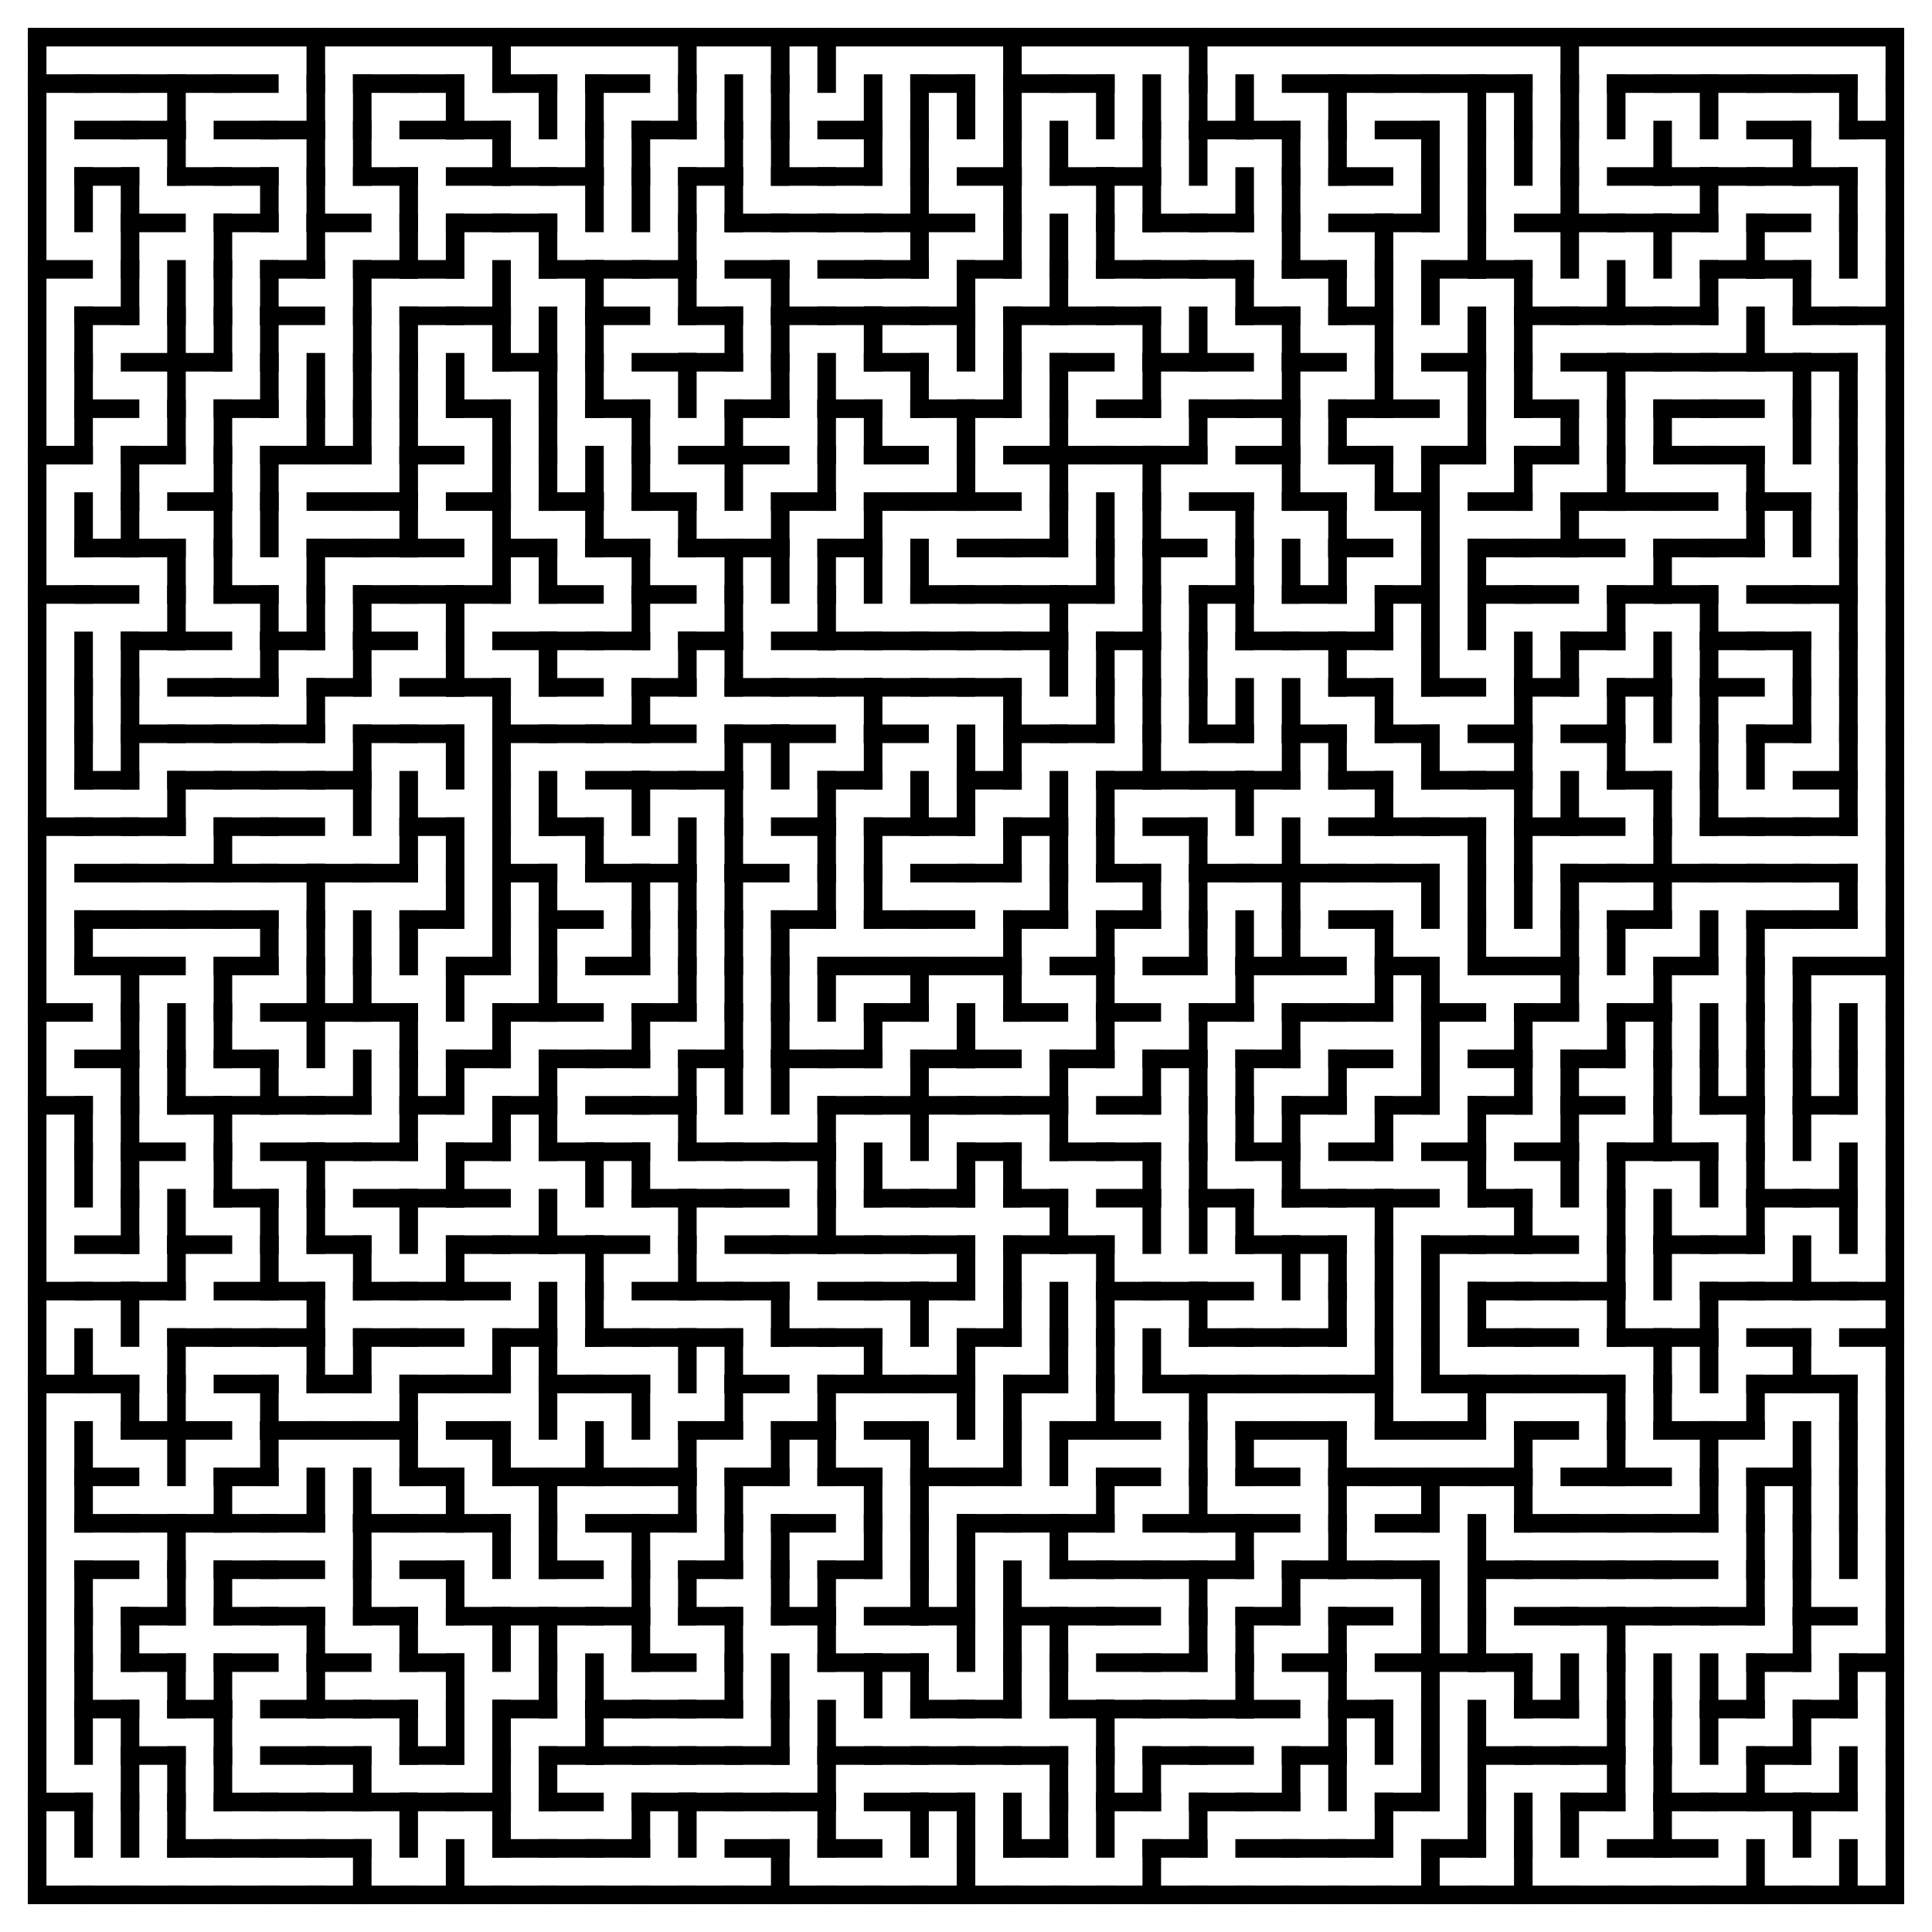 <?xml version="1.0" encoding="utf-8"?>
<svg xmlns="http://www.w3.org/2000/svg"
    xmlns:xlink="http://www.w3.org/1999/xlink"
    width="520" height="520" viewBox="-10 -10 520 520">
<defs>
<style type="text/css"><![CDATA[
line {
    stroke: #000000;
    stroke-linecap: square;
    stroke-width: 5;
}
]]></style>
</defs>
<line x1="0.0" y1="12.5" x2="12.5" y2="12.5"/>
<line x1="12.5" y1="37.5" x2="12.5" y2="50.0"/>
<line x1="0.0" y1="62.5" x2="12.5" y2="62.5"/>
<line x1="12.5" y1="75.0" x2="12.5" y2="87.5"/>
<line x1="12.5" y1="87.5" x2="12.5" y2="100.0"/>
<line x1="0.0" y1="112.5" x2="12.5" y2="112.5"/>
<line x1="12.5" y1="100.0" x2="12.5" y2="112.5"/>
<line x1="12.5" y1="125.0" x2="12.5" y2="137.5"/>
<line x1="0.0" y1="150.0" x2="12.5" y2="150.0"/>
<line x1="12.5" y1="162.5" x2="12.5" y2="175.0"/>
<line x1="12.5" y1="175.0" x2="12.5" y2="187.5"/>
<line x1="12.5" y1="187.5" x2="12.5" y2="200.0"/>
<line x1="0.0" y1="212.5" x2="12.5" y2="212.5"/>
<line x1="12.5" y1="237.5" x2="12.5" y2="250.0"/>
<line x1="0.0" y1="262.5" x2="12.5" y2="262.5"/>
<line x1="0.0" y1="287.5" x2="12.5" y2="287.5"/>
<line x1="12.5" y1="287.5" x2="12.5" y2="300.0"/>
<line x1="12.5" y1="300.0" x2="12.5" y2="312.5"/>
<line x1="0.0" y1="337.5" x2="12.5" y2="337.5"/>
<line x1="0.0" y1="362.5" x2="12.5" y2="362.5"/>
<line x1="12.5" y1="350.0" x2="12.5" y2="362.5"/>
<line x1="12.5" y1="375.0" x2="12.5" y2="387.5"/>
<line x1="12.5" y1="387.5" x2="12.5" y2="400.0"/>
<line x1="12.5" y1="412.5" x2="12.5" y2="425.0"/>
<line x1="12.5" y1="425.0" x2="12.5" y2="437.5"/>
<line x1="12.5" y1="437.5" x2="12.5" y2="450.0"/>
<line x1="12.5" y1="450.0" x2="12.5" y2="462.5"/>
<line x1="0.0" y1="475.0" x2="12.5" y2="475.0"/>
<line x1="12.5" y1="475.0" x2="12.5" y2="487.5"/>
<line x1="0.0" y1="500.0" x2="12.5" y2="500.0"/>
<line x1="12.5" y1="12.5" x2="25.0" y2="12.5"/>
<line x1="12.5" y1="25.0" x2="25.0" y2="25.0"/>
<line x1="12.5" y1="37.5" x2="25.0" y2="37.5"/>
<line x1="25.0" y1="37.5" x2="25.0" y2="50.0"/>
<line x1="25.0" y1="50.0" x2="25.0" y2="62.5"/>
<line x1="12.5" y1="75.0" x2="25.0" y2="75.0"/>
<line x1="25.0" y1="62.5" x2="25.0" y2="75.0"/>
<line x1="12.5" y1="100.0" x2="25.0" y2="100.0"/>
<line x1="25.0" y1="112.5" x2="25.0" y2="125.0"/>
<line x1="12.5" y1="137.5" x2="25.0" y2="137.5"/>
<line x1="25.0" y1="125.0" x2="25.0" y2="137.5"/>
<line x1="12.5" y1="150.0" x2="25.0" y2="150.0"/>
<line x1="25.0" y1="162.5" x2="25.0" y2="175.0"/>
<line x1="25.0" y1="175.0" x2="25.0" y2="187.5"/>
<line x1="12.5" y1="200.0" x2="25.0" y2="200.0"/>
<line x1="25.0" y1="187.5" x2="25.0" y2="200.0"/>
<line x1="12.5" y1="212.5" x2="25.0" y2="212.5"/>
<line x1="12.5" y1="225.0" x2="25.0" y2="225.0"/>
<line x1="12.5" y1="237.5" x2="25.0" y2="237.5"/>
<line x1="12.5" y1="250.0" x2="25.0" y2="250.0"/>
<line x1="25.0" y1="250.0" x2="25.0" y2="262.5"/>
<line x1="12.5" y1="275.0" x2="25.0" y2="275.0"/>
<line x1="25.0" y1="262.5" x2="25.0" y2="275.0"/>
<line x1="25.0" y1="275.0" x2="25.0" y2="287.5"/>
<line x1="25.0" y1="287.5" x2="25.0" y2="300.0"/>
<line x1="25.0" y1="300.0" x2="25.0" y2="312.5"/>
<line x1="12.5" y1="325.0" x2="25.0" y2="325.0"/>
<line x1="25.0" y1="312.5" x2="25.0" y2="325.0"/>
<line x1="12.5" y1="337.5" x2="25.0" y2="337.5"/>
<line x1="25.0" y1="337.5" x2="25.0" y2="350.0"/>
<line x1="12.5" y1="362.5" x2="25.0" y2="362.5"/>
<line x1="25.0" y1="362.5" x2="25.0" y2="375.0"/>
<line x1="12.5" y1="387.5" x2="25.0" y2="387.5"/>
<line x1="12.5" y1="400.0" x2="25.0" y2="400.0"/>
<line x1="12.5" y1="412.5" x2="25.0" y2="412.5"/>
<line x1="25.0" y1="425.0" x2="25.0" y2="437.5"/>
<line x1="12.5" y1="450.0" x2="25.0" y2="450.0"/>
<line x1="25.0" y1="450.0" x2="25.0" y2="462.5"/>
<line x1="25.0" y1="462.5" x2="25.0" y2="475.0"/>
<line x1="25.0" y1="475.0" x2="25.0" y2="487.5"/>
<line x1="12.5" y1="500.0" x2="25.0" y2="500.0"/>
<line x1="25.0" y1="12.5" x2="37.5" y2="12.5"/>
<line x1="25.0" y1="25.0" x2="37.5" y2="25.0"/>
<line x1="37.5" y1="12.5" x2="37.5" y2="25.0"/>
<line x1="37.5" y1="25.0" x2="37.5" y2="37.5"/>
<line x1="25.0" y1="50.0" x2="37.5" y2="50.0"/>
<line x1="37.5" y1="62.5" x2="37.5" y2="75.0"/>
<line x1="25.0" y1="87.5" x2="37.5" y2="87.5"/>
<line x1="37.5" y1="75.0" x2="37.5" y2="87.5"/>
<line x1="37.5" y1="87.5" x2="37.5" y2="100.0"/>
<line x1="25.0" y1="112.5" x2="37.5" y2="112.5"/>
<line x1="37.5" y1="100.0" x2="37.5" y2="112.5"/>
<line x1="25.0" y1="137.5" x2="37.5" y2="137.5"/>
<line x1="37.5" y1="137.5" x2="37.5" y2="150.0"/>
<line x1="25.0" y1="162.5" x2="37.5" y2="162.5"/>
<line x1="37.5" y1="150.0" x2="37.5" y2="162.5"/>
<line x1="25.0" y1="187.5" x2="37.5" y2="187.5"/>
<line x1="25.0" y1="212.5" x2="37.5" y2="212.5"/>
<line x1="37.5" y1="200.0" x2="37.5" y2="212.5"/>
<line x1="25.0" y1="225.0" x2="37.5" y2="225.0"/>
<line x1="25.0" y1="237.5" x2="37.5" y2="237.5"/>
<line x1="25.0" y1="250.0" x2="37.5" y2="250.0"/>
<line x1="37.5" y1="262.5" x2="37.5" y2="275.0"/>
<line x1="37.5" y1="275.0" x2="37.5" y2="287.5"/>
<line x1="25.0" y1="300.0" x2="37.5" y2="300.0"/>
<line x1="37.5" y1="312.5" x2="37.5" y2="325.0"/>
<line x1="25.0" y1="337.5" x2="37.5" y2="337.5"/>
<line x1="37.5" y1="325.0" x2="37.5" y2="337.5"/>
<line x1="37.5" y1="350.0" x2="37.5" y2="362.5"/>
<line x1="25.0" y1="375.0" x2="37.5" y2="375.0"/>
<line x1="37.5" y1="362.5" x2="37.5" y2="375.0"/>
<line x1="37.5" y1="375.0" x2="37.5" y2="387.5"/>
<line x1="25.0" y1="400.0" x2="37.5" y2="400.0"/>
<line x1="37.5" y1="400.0" x2="37.5" y2="412.5"/>
<line x1="25.0" y1="425.0" x2="37.5" y2="425.0"/>
<line x1="37.5" y1="412.5" x2="37.5" y2="425.0"/>
<line x1="25.0" y1="437.5" x2="37.5" y2="437.5"/>
<line x1="37.5" y1="437.5" x2="37.5" y2="450.0"/>
<line x1="25.0" y1="462.5" x2="37.5" y2="462.5"/>
<line x1="37.5" y1="462.5" x2="37.5" y2="475.0"/>
<line x1="37.5" y1="475.0" x2="37.5" y2="487.5"/>
<line x1="25.0" y1="500.0" x2="37.5" y2="500.0"/>
<line x1="37.5" y1="12.5" x2="50.0" y2="12.5"/>
<line x1="37.5" y1="37.5" x2="50.0" y2="37.5"/>
<line x1="50.0" y1="50.0" x2="50.0" y2="62.5"/>
<line x1="50.0" y1="62.5" x2="50.0" y2="75.0"/>
<line x1="37.5" y1="87.5" x2="50.0" y2="87.5"/>
<line x1="50.0" y1="75.0" x2="50.0" y2="87.5"/>
<line x1="50.0" y1="100.0" x2="50.0" y2="112.5"/>
<line x1="37.5" y1="125.0" x2="50.0" y2="125.0"/>
<line x1="50.0" y1="112.5" x2="50.0" y2="125.0"/>
<line x1="50.0" y1="125.0" x2="50.0" y2="137.5"/>
<line x1="50.0" y1="137.5" x2="50.0" y2="150.0"/>
<line x1="37.5" y1="162.5" x2="50.0" y2="162.5"/>
<line x1="37.5" y1="175.0" x2="50.0" y2="175.0"/>
<line x1="37.5" y1="187.5" x2="50.0" y2="187.5"/>
<line x1="37.5" y1="200.0" x2="50.0" y2="200.0"/>
<line x1="37.5" y1="225.0" x2="50.0" y2="225.0"/>
<line x1="50.0" y1="212.5" x2="50.0" y2="225.0"/>
<line x1="37.5" y1="237.5" x2="50.0" y2="237.5"/>
<line x1="50.0" y1="250.0" x2="50.0" y2="262.5"/>
<line x1="50.0" y1="262.5" x2="50.0" y2="275.0"/>
<line x1="37.5" y1="287.5" x2="50.0" y2="287.5"/>
<line x1="50.0" y1="287.5" x2="50.0" y2="300.0"/>
<line x1="50.0" y1="300.0" x2="50.0" y2="312.5"/>
<line x1="37.5" y1="325.0" x2="50.0" y2="325.0"/>
<line x1="37.5" y1="350.0" x2="50.0" y2="350.0"/>
<line x1="37.5" y1="375.0" x2="50.0" y2="375.0"/>
<line x1="37.5" y1="400.0" x2="50.0" y2="400.0"/>
<line x1="50.0" y1="387.5" x2="50.0" y2="400.0"/>
<line x1="50.0" y1="412.5" x2="50.0" y2="425.0"/>
<line x1="37.5" y1="450.0" x2="50.0" y2="450.0"/>
<line x1="50.0" y1="437.5" x2="50.0" y2="450.0"/>
<line x1="50.0" y1="450.0" x2="50.0" y2="462.5"/>
<line x1="50.0" y1="462.5" x2="50.0" y2="475.0"/>
<line x1="37.5" y1="487.5" x2="50.0" y2="487.5"/>
<line x1="37.5" y1="500.0" x2="50.0" y2="500.0"/>
<line x1="50.0" y1="12.5" x2="62.5" y2="12.5"/>
<line x1="50.0" y1="25.0" x2="62.5" y2="25.0"/>
<line x1="50.0" y1="37.5" x2="62.5" y2="37.5"/>
<line x1="50.0" y1="50.0" x2="62.5" y2="50.0"/>
<line x1="62.5" y1="37.5" x2="62.5" y2="50.0"/>
<line x1="62.5" y1="62.5" x2="62.5" y2="75.0"/>
<line x1="62.5" y1="75.0" x2="62.5" y2="87.5"/>
<line x1="50.0" y1="100.0" x2="62.5" y2="100.0"/>
<line x1="62.5" y1="87.5" x2="62.5" y2="100.0"/>
<line x1="62.5" y1="112.5" x2="62.5" y2="125.0"/>
<line x1="62.5" y1="125.0" x2="62.5" y2="137.5"/>
<line x1="50.0" y1="150.0" x2="62.5" y2="150.0"/>
<line x1="62.5" y1="150.0" x2="62.5" y2="162.5"/>
<line x1="50.0" y1="175.0" x2="62.5" y2="175.0"/>
<line x1="62.5" y1="162.5" x2="62.5" y2="175.0"/>
<line x1="50.0" y1="187.5" x2="62.5" y2="187.5"/>
<line x1="50.0" y1="200.0" x2="62.5" y2="200.0"/>
<line x1="50.0" y1="212.5" x2="62.5" y2="212.5"/>
<line x1="50.0" y1="225.0" x2="62.5" y2="225.0"/>
<line x1="50.0" y1="237.5" x2="62.5" y2="237.5"/>
<line x1="50.0" y1="250.0" x2="62.5" y2="250.0"/>
<line x1="62.5" y1="237.5" x2="62.5" y2="250.0"/>
<line x1="50.0" y1="275.0" x2="62.5" y2="275.0"/>
<line x1="50.0" y1="287.5" x2="62.5" y2="287.5"/>
<line x1="62.5" y1="275.0" x2="62.5" y2="287.5"/>
<line x1="50.0" y1="312.5" x2="62.5" y2="312.5"/>
<line x1="62.5" y1="312.5" x2="62.5" y2="325.0"/>
<line x1="50.0" y1="337.5" x2="62.5" y2="337.5"/>
<line x1="62.5" y1="325.0" x2="62.5" y2="337.5"/>
<line x1="50.0" y1="350.0" x2="62.5" y2="350.0"/>
<line x1="50.0" y1="362.5" x2="62.5" y2="362.5"/>
<line x1="62.5" y1="362.5" x2="62.5" y2="375.0"/>
<line x1="50.0" y1="387.5" x2="62.5" y2="387.5"/>
<line x1="62.5" y1="375.0" x2="62.5" y2="387.5"/>
<line x1="50.0" y1="400.0" x2="62.5" y2="400.0"/>
<line x1="50.0" y1="412.5" x2="62.5" y2="412.5"/>
<line x1="50.0" y1="425.0" x2="62.5" y2="425.0"/>
<line x1="50.0" y1="437.5" x2="62.5" y2="437.5"/>
<line x1="50.0" y1="475.0" x2="62.5" y2="475.0"/>
<line x1="50.0" y1="487.5" x2="62.5" y2="487.5"/>
<line x1="50.0" y1="500.0" x2="62.5" y2="500.0"/>
<line x1="75.0" y1="0.0" x2="75.0" y2="12.5"/>
<line x1="62.5" y1="25.0" x2="75.0" y2="25.0"/>
<line x1="75.0" y1="12.5" x2="75.0" y2="25.0"/>
<line x1="75.0" y1="25.0" x2="75.0" y2="37.5"/>
<line x1="75.0" y1="37.5" x2="75.0" y2="50.0"/>
<line x1="62.5" y1="62.5" x2="75.0" y2="62.5"/>
<line x1="75.0" y1="50.0" x2="75.0" y2="62.5"/>
<line x1="62.5" y1="75.0" x2="75.0" y2="75.0"/>
<line x1="75.0" y1="87.5" x2="75.0" y2="100.0"/>
<line x1="62.5" y1="112.5" x2="75.0" y2="112.5"/>
<line x1="75.0" y1="100.0" x2="75.0" y2="112.5"/>
<line x1="75.0" y1="137.5" x2="75.0" y2="150.0"/>
<line x1="62.5" y1="162.5" x2="75.0" y2="162.5"/>
<line x1="75.0" y1="150.0" x2="75.0" y2="162.5"/>
<line x1="62.5" y1="187.5" x2="75.0" y2="187.5"/>
<line x1="75.0" y1="175.0" x2="75.0" y2="187.5"/>
<line x1="62.5" y1="200.0" x2="75.0" y2="200.0"/>
<line x1="62.5" y1="212.5" x2="75.0" y2="212.5"/>
<line x1="62.5" y1="225.0" x2="75.0" y2="225.0"/>
<line x1="75.0" y1="225.0" x2="75.0" y2="237.5"/>
<line x1="75.0" y1="237.5" x2="75.0" y2="250.0"/>
<line x1="62.5" y1="262.5" x2="75.0" y2="262.5"/>
<line x1="75.0" y1="250.0" x2="75.0" y2="262.5"/>
<line x1="75.0" y1="262.5" x2="75.0" y2="275.0"/>
<line x1="62.5" y1="287.5" x2="75.0" y2="287.5"/>
<line x1="62.5" y1="300.0" x2="75.0" y2="300.0"/>
<line x1="75.0" y1="300.0" x2="75.0" y2="312.5"/>
<line x1="75.0" y1="312.5" x2="75.0" y2="325.0"/>
<line x1="62.5" y1="337.5" x2="75.0" y2="337.5"/>
<line x1="62.5" y1="350.0" x2="75.0" y2="350.0"/>
<line x1="75.0" y1="337.5" x2="75.0" y2="350.0"/>
<line x1="75.0" y1="350.0" x2="75.0" y2="362.5"/>
<line x1="62.5" y1="375.0" x2="75.0" y2="375.0"/>
<line x1="62.5" y1="400.0" x2="75.0" y2="400.0"/>
<line x1="75.0" y1="387.5" x2="75.0" y2="400.0"/>
<line x1="62.5" y1="412.5" x2="75.0" y2="412.5"/>
<line x1="62.5" y1="425.0" x2="75.0" y2="425.0"/>
<line x1="75.0" y1="425.0" x2="75.0" y2="437.5"/>
<line x1="62.5" y1="450.0" x2="75.0" y2="450.0"/>
<line x1="75.0" y1="437.5" x2="75.0" y2="450.0"/>
<line x1="62.5" y1="462.5" x2="75.0" y2="462.5"/>
<line x1="62.5" y1="475.0" x2="75.0" y2="475.0"/>
<line x1="62.5" y1="487.5" x2="75.0" y2="487.5"/>
<line x1="62.5" y1="500.0" x2="75.0" y2="500.0"/>
<line x1="87.5" y1="12.5" x2="87.5" y2="25.0"/>
<line x1="87.5" y1="25.0" x2="87.5" y2="37.5"/>
<line x1="75.0" y1="50.0" x2="87.5" y2="50.0"/>
<line x1="87.5" y1="62.5" x2="87.5" y2="75.0"/>
<line x1="87.5" y1="75.0" x2="87.5" y2="87.5"/>
<line x1="87.5" y1="87.5" x2="87.5" y2="100.0"/>
<line x1="75.0" y1="112.5" x2="87.5" y2="112.5"/>
<line x1="87.5" y1="100.0" x2="87.5" y2="112.5"/>
<line x1="75.0" y1="125.0" x2="87.5" y2="125.0"/>
<line x1="75.0" y1="137.5" x2="87.5" y2="137.5"/>
<line x1="87.5" y1="150.0" x2="87.5" y2="162.5"/>
<line x1="75.0" y1="175.0" x2="87.5" y2="175.0"/>
<line x1="87.5" y1="162.5" x2="87.5" y2="175.0"/>
<line x1="75.0" y1="200.0" x2="87.5" y2="200.0"/>
<line x1="87.5" y1="187.5" x2="87.5" y2="200.0"/>
<line x1="87.5" y1="200.0" x2="87.5" y2="212.5"/>
<line x1="75.0" y1="225.0" x2="87.5" y2="225.0"/>
<line x1="87.5" y1="237.5" x2="87.5" y2="250.0"/>
<line x1="75.0" y1="262.5" x2="87.5" y2="262.5"/>
<line x1="87.5" y1="250.0" x2="87.5" y2="262.5"/>
<line x1="75.0" y1="287.5" x2="87.5" y2="287.5"/>
<line x1="87.5" y1="275.0" x2="87.5" y2="287.5"/>
<line x1="75.0" y1="300.0" x2="87.5" y2="300.0"/>
<line x1="75.0" y1="325.0" x2="87.5" y2="325.0"/>
<line x1="87.5" y1="325.0" x2="87.5" y2="337.5"/>
<line x1="75.0" y1="362.5" x2="87.5" y2="362.5"/>
<line x1="87.5" y1="350.0" x2="87.5" y2="362.5"/>
<line x1="75.0" y1="375.0" x2="87.5" y2="375.0"/>
<line x1="87.5" y1="387.5" x2="87.5" y2="400.0"/>
<line x1="87.5" y1="400.0" x2="87.5" y2="412.5"/>
<line x1="87.5" y1="412.5" x2="87.5" y2="425.0"/>
<line x1="75.0" y1="437.5" x2="87.5" y2="437.5"/>
<line x1="75.0" y1="450.0" x2="87.5" y2="450.0"/>
<line x1="75.0" y1="462.5" x2="87.5" y2="462.5"/>
<line x1="75.0" y1="475.0" x2="87.5" y2="475.0"/>
<line x1="87.5" y1="462.5" x2="87.5" y2="475.0"/>
<line x1="75.0" y1="487.5" x2="87.5" y2="487.5"/>
<line x1="75.0" y1="500.0" x2="87.5" y2="500.0"/>
<line x1="87.5" y1="487.5" x2="87.5" y2="500.0"/>
<line x1="87.5" y1="12.5" x2="100.0" y2="12.5"/>
<line x1="87.5" y1="37.5" x2="100.0" y2="37.5"/>
<line x1="100.0" y1="37.5" x2="100.0" y2="50.0"/>
<line x1="87.5" y1="62.5" x2="100.0" y2="62.5"/>
<line x1="100.0" y1="50.0" x2="100.0" y2="62.5"/>
<line x1="100.0" y1="75.0" x2="100.0" y2="87.5"/>
<line x1="100.0" y1="87.5" x2="100.0" y2="100.0"/>
<line x1="100.0" y1="100.0" x2="100.0" y2="112.5"/>
<line x1="87.5" y1="125.0" x2="100.0" y2="125.0"/>
<line x1="100.0" y1="112.5" x2="100.0" y2="125.0"/>
<line x1="87.5" y1="137.5" x2="100.0" y2="137.5"/>
<line x1="100.0" y1="125.0" x2="100.0" y2="137.5"/>
<line x1="87.5" y1="150.0" x2="100.0" y2="150.0"/>
<line x1="87.5" y1="162.5" x2="100.0" y2="162.5"/>
<line x1="87.5" y1="187.5" x2="100.0" y2="187.5"/>
<line x1="100.0" y1="200.0" x2="100.0" y2="212.5"/>
<line x1="87.5" y1="225.0" x2="100.0" y2="225.0"/>
<line x1="100.0" y1="212.5" x2="100.0" y2="225.0"/>
<line x1="100.0" y1="237.5" x2="100.0" y2="250.0"/>
<line x1="87.5" y1="262.5" x2="100.0" y2="262.5"/>
<line x1="100.0" y1="262.5" x2="100.0" y2="275.0"/>
<line x1="100.0" y1="275.0" x2="100.0" y2="287.5"/>
<line x1="87.5" y1="300.0" x2="100.0" y2="300.0"/>
<line x1="100.0" y1="287.5" x2="100.0" y2="300.0"/>
<line x1="87.5" y1="312.5" x2="100.0" y2="312.5"/>
<line x1="100.0" y1="312.5" x2="100.0" y2="325.0"/>
<line x1="87.5" y1="337.5" x2="100.0" y2="337.5"/>
<line x1="87.5" y1="350.0" x2="100.0" y2="350.0"/>
<line x1="87.5" y1="375.0" x2="100.0" y2="375.0"/>
<line x1="100.0" y1="362.5" x2="100.0" y2="375.0"/>
<line x1="100.0" y1="375.0" x2="100.0" y2="387.5"/>
<line x1="87.5" y1="400.0" x2="100.0" y2="400.0"/>
<line x1="87.5" y1="425.0" x2="100.0" y2="425.0"/>
<line x1="100.0" y1="425.0" x2="100.0" y2="437.5"/>
<line x1="87.5" y1="450.0" x2="100.0" y2="450.0"/>
<line x1="100.0" y1="450.0" x2="100.0" y2="462.5"/>
<line x1="87.5" y1="475.0" x2="100.0" y2="475.0"/>
<line x1="100.0" y1="475.0" x2="100.0" y2="487.5"/>
<line x1="87.5" y1="500.0" x2="100.0" y2="500.0"/>
<line x1="100.0" y1="12.5" x2="112.5" y2="12.5"/>
<line x1="100.0" y1="25.0" x2="112.5" y2="25.0"/>
<line x1="112.5" y1="12.5" x2="112.5" y2="25.0"/>
<line x1="100.0" y1="62.5" x2="112.5" y2="62.5"/>
<line x1="112.5" y1="50.0" x2="112.5" y2="62.5"/>
<line x1="100.0" y1="75.0" x2="112.5" y2="75.0"/>
<line x1="112.5" y1="87.5" x2="112.5" y2="100.0"/>
<line x1="100.0" y1="112.5" x2="112.5" y2="112.5"/>
<line x1="100.0" y1="137.5" x2="112.5" y2="137.5"/>
<line x1="100.0" y1="150.0" x2="112.5" y2="150.0"/>
<line x1="112.5" y1="150.0" x2="112.5" y2="162.5"/>
<line x1="100.0" y1="175.0" x2="112.5" y2="175.0"/>
<line x1="112.5" y1="162.5" x2="112.5" y2="175.0"/>
<line x1="100.0" y1="187.5" x2="112.5" y2="187.5"/>
<line x1="112.5" y1="187.5" x2="112.5" y2="200.0"/>
<line x1="100.0" y1="212.5" x2="112.5" y2="212.5"/>
<line x1="112.5" y1="212.5" x2="112.5" y2="225.0"/>
<line x1="100.0" y1="237.5" x2="112.5" y2="237.5"/>
<line x1="112.5" y1="225.0" x2="112.5" y2="237.5"/>
<line x1="112.5" y1="250.0" x2="112.5" y2="262.5"/>
<line x1="100.0" y1="287.5" x2="112.5" y2="287.5"/>
<line x1="112.5" y1="275.0" x2="112.5" y2="287.5"/>
<line x1="100.0" y1="312.5" x2="112.5" y2="312.5"/>
<line x1="112.5" y1="300.0" x2="112.5" y2="312.5"/>
<line x1="100.0" y1="337.5" x2="112.5" y2="337.5"/>
<line x1="112.5" y1="325.0" x2="112.5" y2="337.5"/>
<line x1="100.0" y1="350.0" x2="112.5" y2="350.0"/>
<line x1="100.0" y1="362.5" x2="112.5" y2="362.5"/>
<line x1="100.0" y1="387.5" x2="112.5" y2="387.5"/>
<line x1="100.0" y1="400.0" x2="112.5" y2="400.0"/>
<line x1="112.5" y1="387.5" x2="112.5" y2="400.0"/>
<line x1="100.0" y1="412.5" x2="112.5" y2="412.5"/>
<line x1="112.5" y1="412.5" x2="112.5" y2="425.0"/>
<line x1="100.0" y1="437.5" x2="112.5" y2="437.5"/>
<line x1="112.5" y1="437.5" x2="112.5" y2="450.0"/>
<line x1="100.0" y1="462.5" x2="112.5" y2="462.5"/>
<line x1="112.5" y1="450.0" x2="112.5" y2="462.5"/>
<line x1="100.0" y1="475.0" x2="112.5" y2="475.0"/>
<line x1="100.0" y1="500.0" x2="112.5" y2="500.0"/>
<line x1="112.5" y1="487.5" x2="112.5" y2="500.0"/>
<line x1="125.0" y1="0.0" x2="125.0" y2="12.5"/>
<line x1="112.5" y1="25.0" x2="125.0" y2="25.0"/>
<line x1="112.5" y1="37.5" x2="125.0" y2="37.5"/>
<line x1="125.0" y1="25.0" x2="125.0" y2="37.5"/>
<line x1="112.5" y1="50.0" x2="125.0" y2="50.0"/>
<line x1="112.5" y1="75.0" x2="125.0" y2="75.0"/>
<line x1="125.0" y1="62.5" x2="125.0" y2="75.0"/>
<line x1="125.0" y1="75.0" x2="125.0" y2="87.5"/>
<line x1="112.5" y1="100.0" x2="125.0" y2="100.0"/>
<line x1="125.0" y1="100.0" x2="125.0" y2="112.5"/>
<line x1="112.5" y1="125.0" x2="125.0" y2="125.0"/>
<line x1="125.0" y1="112.5" x2="125.0" y2="125.0"/>
<line x1="125.0" y1="125.0" x2="125.0" y2="137.5"/>
<line x1="112.5" y1="150.0" x2="125.0" y2="150.0"/>
<line x1="125.0" y1="137.5" x2="125.0" y2="150.0"/>
<line x1="112.5" y1="175.0" x2="125.0" y2="175.0"/>
<line x1="125.0" y1="175.0" x2="125.0" y2="187.5"/>
<line x1="125.0" y1="187.5" x2="125.0" y2="200.0"/>
<line x1="125.0" y1="200.0" x2="125.0" y2="212.5"/>
<line x1="125.0" y1="212.5" x2="125.0" y2="225.0"/>
<line x1="125.0" y1="225.0" x2="125.0" y2="237.5"/>
<line x1="112.5" y1="250.0" x2="125.0" y2="250.0"/>
<line x1="125.0" y1="237.5" x2="125.0" y2="250.0"/>
<line x1="112.5" y1="275.0" x2="125.0" y2="275.0"/>
<line x1="125.0" y1="262.5" x2="125.0" y2="275.0"/>
<line x1="112.5" y1="300.0" x2="125.0" y2="300.0"/>
<line x1="125.0" y1="287.5" x2="125.0" y2="300.0"/>
<line x1="112.5" y1="312.5" x2="125.0" y2="312.5"/>
<line x1="112.5" y1="325.0" x2="125.0" y2="325.0"/>
<line x1="112.5" y1="337.5" x2="125.0" y2="337.5"/>
<line x1="112.5" y1="362.5" x2="125.0" y2="362.5"/>
<line x1="125.0" y1="350.0" x2="125.0" y2="362.5"/>
<line x1="112.5" y1="375.0" x2="125.0" y2="375.0"/>
<line x1="125.0" y1="375.0" x2="125.0" y2="387.5"/>
<line x1="112.5" y1="400.0" x2="125.0" y2="400.0"/>
<line x1="125.0" y1="400.0" x2="125.0" y2="412.5"/>
<line x1="112.5" y1="425.0" x2="125.0" y2="425.0"/>
<line x1="125.0" y1="425.0" x2="125.0" y2="437.5"/>
<line x1="125.0" y1="450.0" x2="125.0" y2="462.5"/>
<line x1="112.5" y1="475.0" x2="125.0" y2="475.0"/>
<line x1="125.0" y1="462.5" x2="125.0" y2="475.0"/>
<line x1="125.0" y1="475.0" x2="125.0" y2="487.5"/>
<line x1="112.5" y1="500.0" x2="125.0" y2="500.0"/>
<line x1="125.0" y1="12.5" x2="137.5" y2="12.5"/>
<line x1="137.5" y1="12.5" x2="137.5" y2="25.0"/>
<line x1="125.0" y1="37.5" x2="137.5" y2="37.5"/>
<line x1="125.0" y1="50.0" x2="137.5" y2="50.0"/>
<line x1="137.5" y1="50.0" x2="137.5" y2="62.5"/>
<line x1="125.0" y1="87.5" x2="137.5" y2="87.5"/>
<line x1="137.5" y1="75.0" x2="137.5" y2="87.5"/>
<line x1="137.5" y1="87.5" x2="137.5" y2="100.0"/>
<line x1="137.5" y1="100.0" x2="137.5" y2="112.5"/>
<line x1="137.5" y1="112.5" x2="137.5" y2="125.0"/>
<line x1="125.0" y1="137.5" x2="137.5" y2="137.5"/>
<line x1="137.5" y1="137.5" x2="137.5" y2="150.0"/>
<line x1="125.0" y1="162.5" x2="137.5" y2="162.5"/>
<line x1="137.5" y1="162.5" x2="137.5" y2="175.0"/>
<line x1="125.0" y1="187.5" x2="137.5" y2="187.5"/>
<line x1="137.5" y1="200.0" x2="137.5" y2="212.5"/>
<line x1="125.0" y1="225.0" x2="137.5" y2="225.0"/>
<line x1="137.5" y1="225.0" x2="137.5" y2="237.5"/>
<line x1="137.5" y1="237.5" x2="137.5" y2="250.0"/>
<line x1="125.0" y1="262.5" x2="137.5" y2="262.5"/>
<line x1="137.5" y1="250.0" x2="137.5" y2="262.5"/>
<line x1="125.0" y1="287.5" x2="137.5" y2="287.5"/>
<line x1="137.5" y1="275.0" x2="137.5" y2="287.5"/>
<line x1="137.5" y1="287.5" x2="137.5" y2="300.0"/>
<line x1="125.0" y1="325.0" x2="137.5" y2="325.0"/>
<line x1="137.5" y1="312.5" x2="137.5" y2="325.0"/>
<line x1="125.0" y1="350.0" x2="137.5" y2="350.0"/>
<line x1="137.5" y1="337.5" x2="137.5" y2="350.0"/>
<line x1="137.5" y1="350.0" x2="137.5" y2="362.5"/>
<line x1="137.5" y1="362.5" x2="137.5" y2="375.0"/>
<line x1="125.0" y1="387.5" x2="137.5" y2="387.5"/>
<line x1="137.5" y1="387.5" x2="137.5" y2="400.0"/>
<line x1="137.5" y1="400.0" x2="137.5" y2="412.5"/>
<line x1="125.0" y1="425.0" x2="137.5" y2="425.0"/>
<line x1="137.5" y1="425.0" x2="137.5" y2="437.5"/>
<line x1="125.0" y1="450.0" x2="137.5" y2="450.0"/>
<line x1="137.5" y1="437.5" x2="137.5" y2="450.0"/>
<line x1="137.5" y1="462.5" x2="137.5" y2="475.0"/>
<line x1="125.0" y1="487.5" x2="137.5" y2="487.5"/>
<line x1="125.0" y1="500.0" x2="137.5" y2="500.0"/>
<line x1="150.0" y1="12.5" x2="150.0" y2="25.0"/>
<line x1="137.5" y1="37.5" x2="150.0" y2="37.5"/>
<line x1="150.0" y1="25.0" x2="150.0" y2="37.5"/>
<line x1="150.0" y1="37.5" x2="150.0" y2="50.0"/>
<line x1="137.5" y1="62.5" x2="150.0" y2="62.5"/>
<line x1="150.0" y1="62.5" x2="150.0" y2="75.0"/>
<line x1="150.0" y1="75.0" x2="150.0" y2="87.5"/>
<line x1="150.0" y1="87.5" x2="150.0" y2="100.0"/>
<line x1="137.5" y1="125.0" x2="150.0" y2="125.0"/>
<line x1="150.0" y1="112.5" x2="150.0" y2="125.0"/>
<line x1="150.0" y1="125.0" x2="150.0" y2="137.5"/>
<line x1="137.5" y1="150.0" x2="150.0" y2="150.0"/>
<line x1="137.5" y1="162.5" x2="150.0" y2="162.5"/>
<line x1="137.5" y1="175.0" x2="150.0" y2="175.0"/>
<line x1="137.5" y1="187.5" x2="150.0" y2="187.5"/>
<line x1="137.5" y1="212.5" x2="150.0" y2="212.5"/>
<line x1="150.0" y1="212.5" x2="150.0" y2="225.0"/>
<line x1="137.5" y1="237.5" x2="150.0" y2="237.5"/>
<line x1="137.5" y1="262.5" x2="150.0" y2="262.5"/>
<line x1="137.5" y1="275.0" x2="150.0" y2="275.0"/>
<line x1="137.5" y1="300.0" x2="150.0" y2="300.0"/>
<line x1="150.0" y1="300.0" x2="150.0" y2="312.5"/>
<line x1="137.5" y1="325.0" x2="150.0" y2="325.0"/>
<line x1="150.0" y1="325.0" x2="150.0" y2="337.5"/>
<line x1="150.0" y1="337.5" x2="150.0" y2="350.0"/>
<line x1="137.5" y1="362.5" x2="150.0" y2="362.5"/>
<line x1="137.5" y1="387.5" x2="150.0" y2="387.5"/>
<line x1="150.0" y1="375.0" x2="150.0" y2="387.5"/>
<line x1="137.5" y1="412.5" x2="150.0" y2="412.5"/>
<line x1="137.5" y1="425.0" x2="150.0" y2="425.0"/>
<line x1="150.0" y1="437.5" x2="150.0" y2="450.0"/>
<line x1="137.5" y1="462.5" x2="150.0" y2="462.5"/>
<line x1="150.0" y1="450.0" x2="150.0" y2="462.5"/>
<line x1="137.5" y1="475.0" x2="150.0" y2="475.0"/>
<line x1="137.5" y1="487.5" x2="150.0" y2="487.5"/>
<line x1="137.5" y1="500.0" x2="150.0" y2="500.0"/>
<line x1="150.0" y1="12.5" x2="162.5" y2="12.5"/>
<line x1="162.5" y1="25.0" x2="162.5" y2="37.5"/>
<line x1="162.5" y1="37.5" x2="162.5" y2="50.0"/>
<line x1="150.0" y1="62.5" x2="162.5" y2="62.5"/>
<line x1="150.0" y1="75.0" x2="162.5" y2="75.0"/>
<line x1="150.0" y1="100.0" x2="162.5" y2="100.0"/>
<line x1="162.5" y1="100.0" x2="162.5" y2="112.5"/>
<line x1="162.5" y1="112.5" x2="162.5" y2="125.0"/>
<line x1="150.0" y1="137.5" x2="162.5" y2="137.5"/>
<line x1="162.5" y1="137.5" x2="162.5" y2="150.0"/>
<line x1="150.0" y1="162.5" x2="162.5" y2="162.5"/>
<line x1="162.5" y1="150.0" x2="162.5" y2="162.5"/>
<line x1="150.0" y1="187.5" x2="162.5" y2="187.5"/>
<line x1="162.5" y1="175.0" x2="162.5" y2="187.5"/>
<line x1="150.0" y1="200.0" x2="162.5" y2="200.0"/>
<line x1="162.5" y1="200.0" x2="162.5" y2="212.5"/>
<line x1="150.0" y1="225.0" x2="162.5" y2="225.0"/>
<line x1="162.5" y1="225.0" x2="162.5" y2="237.5"/>
<line x1="150.0" y1="250.0" x2="162.5" y2="250.0"/>
<line x1="162.5" y1="237.5" x2="162.5" y2="250.0"/>
<line x1="150.0" y1="275.0" x2="162.5" y2="275.0"/>
<line x1="162.5" y1="262.5" x2="162.5" y2="275.0"/>
<line x1="150.0" y1="287.5" x2="162.5" y2="287.5"/>
<line x1="150.0" y1="300.0" x2="162.5" y2="300.0"/>
<line x1="162.5" y1="300.0" x2="162.5" y2="312.5"/>
<line x1="150.0" y1="325.0" x2="162.5" y2="325.0"/>
<line x1="150.0" y1="350.0" x2="162.5" y2="350.0"/>
<line x1="150.0" y1="362.5" x2="162.5" y2="362.5"/>
<line x1="162.5" y1="362.5" x2="162.5" y2="375.0"/>
<line x1="150.0" y1="387.5" x2="162.5" y2="387.5"/>
<line x1="150.0" y1="400.0" x2="162.5" y2="400.0"/>
<line x1="162.5" y1="400.0" x2="162.5" y2="412.5"/>
<line x1="150.0" y1="425.0" x2="162.5" y2="425.0"/>
<line x1="162.5" y1="412.5" x2="162.5" y2="425.0"/>
<line x1="162.5" y1="425.0" x2="162.5" y2="437.5"/>
<line x1="150.0" y1="450.0" x2="162.5" y2="450.0"/>
<line x1="150.0" y1="462.5" x2="162.5" y2="462.5"/>
<line x1="150.0" y1="487.5" x2="162.5" y2="487.5"/>
<line x1="162.5" y1="475.0" x2="162.5" y2="487.5"/>
<line x1="150.0" y1="500.0" x2="162.5" y2="500.0"/>
<line x1="175.0" y1="0.0" x2="175.0" y2="12.5"/>
<line x1="162.5" y1="25.0" x2="175.0" y2="25.0"/>
<line x1="175.0" y1="12.5" x2="175.0" y2="25.0"/>
<line x1="175.0" y1="37.5" x2="175.0" y2="50.0"/>
<line x1="162.5" y1="62.5" x2="175.0" y2="62.5"/>
<line x1="175.0" y1="50.0" x2="175.0" y2="62.5"/>
<line x1="175.0" y1="62.5" x2="175.0" y2="75.0"/>
<line x1="162.5" y1="87.5" x2="175.0" y2="87.5"/>
<line x1="175.0" y1="87.5" x2="175.0" y2="100.0"/>
<line x1="162.5" y1="125.0" x2="175.0" y2="125.0"/>
<line x1="175.0" y1="125.0" x2="175.0" y2="137.5"/>
<line x1="162.5" y1="150.0" x2="175.0" y2="150.0"/>
<line x1="162.5" y1="175.0" x2="175.0" y2="175.0"/>
<line x1="175.0" y1="162.5" x2="175.0" y2="175.0"/>
<line x1="162.5" y1="187.5" x2="175.0" y2="187.5"/>
<line x1="162.5" y1="200.0" x2="175.0" y2="200.0"/>
<line x1="162.5" y1="225.0" x2="175.0" y2="225.0"/>
<line x1="175.0" y1="212.5" x2="175.0" y2="225.0"/>
<line x1="175.0" y1="225.0" x2="175.0" y2="237.5"/>
<line x1="175.0" y1="237.5" x2="175.0" y2="250.0"/>
<line x1="162.5" y1="262.5" x2="175.0" y2="262.5"/>
<line x1="175.0" y1="250.0" x2="175.0" y2="262.5"/>
<line x1="162.5" y1="287.5" x2="175.0" y2="287.5"/>
<line x1="175.0" y1="275.0" x2="175.0" y2="287.5"/>
<line x1="175.0" y1="287.5" x2="175.0" y2="300.0"/>
<line x1="162.5" y1="312.5" x2="175.0" y2="312.5"/>
<line x1="175.0" y1="312.5" x2="175.0" y2="325.0"/>
<line x1="162.5" y1="337.5" x2="175.0" y2="337.5"/>
<line x1="175.0" y1="325.0" x2="175.0" y2="337.5"/>
<line x1="162.5" y1="350.0" x2="175.0" y2="350.0"/>
<line x1="175.0" y1="350.0" x2="175.0" y2="362.5"/>
<line x1="162.5" y1="387.5" x2="175.0" y2="387.5"/>
<line x1="175.0" y1="375.0" x2="175.0" y2="387.5"/>
<line x1="162.5" y1="400.0" x2="175.0" y2="400.0"/>
<line x1="175.0" y1="387.5" x2="175.0" y2="400.0"/>
<line x1="175.0" y1="412.5" x2="175.0" y2="425.0"/>
<line x1="162.5" y1="437.5" x2="175.0" y2="437.5"/>
<line x1="162.5" y1="450.0" x2="175.0" y2="450.0"/>
<line x1="162.5" y1="462.5" x2="175.0" y2="462.5"/>
<line x1="162.5" y1="475.0" x2="175.0" y2="475.0"/>
<line x1="175.0" y1="475.0" x2="175.0" y2="487.5"/>
<line x1="162.5" y1="500.0" x2="175.0" y2="500.0"/>
<line x1="187.5" y1="12.5" x2="187.5" y2="25.0"/>
<line x1="175.0" y1="37.5" x2="187.5" y2="37.5"/>
<line x1="187.5" y1="25.0" x2="187.5" y2="37.5"/>
<line x1="187.5" y1="37.5" x2="187.5" y2="50.0"/>
<line x1="175.0" y1="75.0" x2="187.5" y2="75.0"/>
<line x1="175.0" y1="87.5" x2="187.5" y2="87.5"/>
<line x1="187.5" y1="75.0" x2="187.5" y2="87.5"/>
<line x1="175.0" y1="112.5" x2="187.5" y2="112.5"/>
<line x1="187.5" y1="100.0" x2="187.5" y2="112.5"/>
<line x1="187.5" y1="112.5" x2="187.5" y2="125.0"/>
<line x1="175.0" y1="137.5" x2="187.5" y2="137.5"/>
<line x1="187.5" y1="137.5" x2="187.5" y2="150.0"/>
<line x1="175.0" y1="162.5" x2="187.5" y2="162.5"/>
<line x1="187.5" y1="150.0" x2="187.5" y2="162.5"/>
<line x1="187.5" y1="162.5" x2="187.5" y2="175.0"/>
<line x1="175.0" y1="200.0" x2="187.5" y2="200.0"/>
<line x1="187.5" y1="187.5" x2="187.5" y2="200.0"/>
<line x1="187.5" y1="200.0" x2="187.5" y2="212.5"/>
<line x1="187.5" y1="212.5" x2="187.5" y2="225.0"/>
<line x1="187.5" y1="225.0" x2="187.5" y2="237.5"/>
<line x1="187.5" y1="237.5" x2="187.5" y2="250.0"/>
<line x1="187.5" y1="250.0" x2="187.5" y2="262.5"/>
<line x1="175.0" y1="275.0" x2="187.5" y2="275.0"/>
<line x1="187.5" y1="262.5" x2="187.5" y2="275.0"/>
<line x1="187.5" y1="275.0" x2="187.5" y2="287.5"/>
<line x1="175.0" y1="300.0" x2="187.5" y2="300.0"/>
<line x1="175.0" y1="312.5" x2="187.5" y2="312.5"/>
<line x1="175.0" y1="337.5" x2="187.5" y2="337.5"/>
<line x1="175.0" y1="350.0" x2="187.5" y2="350.0"/>
<line x1="187.5" y1="350.0" x2="187.5" y2="362.5"/>
<line x1="175.0" y1="375.0" x2="187.5" y2="375.0"/>
<line x1="187.5" y1="362.5" x2="187.5" y2="375.0"/>
<line x1="187.5" y1="387.5" x2="187.5" y2="400.0"/>
<line x1="175.0" y1="412.5" x2="187.5" y2="412.5"/>
<line x1="187.5" y1="400.0" x2="187.5" y2="412.5"/>
<line x1="175.0" y1="425.0" x2="187.5" y2="425.0"/>
<line x1="187.5" y1="425.0" x2="187.5" y2="437.5"/>
<line x1="175.0" y1="450.0" x2="187.5" y2="450.0"/>
<line x1="187.5" y1="437.5" x2="187.5" y2="450.0"/>
<line x1="175.0" y1="462.5" x2="187.5" y2="462.5"/>
<line x1="175.0" y1="475.0" x2="187.5" y2="475.0"/>
<line x1="175.0" y1="500.0" x2="187.5" y2="500.0"/>
<line x1="200.0" y1="0.0" x2="200.0" y2="12.5"/>
<line x1="200.0" y1="12.5" x2="200.0" y2="25.0"/>
<line x1="200.0" y1="25.0" x2="200.0" y2="37.5"/>
<line x1="187.5" y1="50.0" x2="200.0" y2="50.0"/>
<line x1="187.5" y1="62.5" x2="200.0" y2="62.5"/>
<line x1="200.0" y1="62.5" x2="200.0" y2="75.0"/>
<line x1="200.0" y1="75.0" x2="200.0" y2="87.5"/>
<line x1="187.5" y1="100.0" x2="200.0" y2="100.0"/>
<line x1="200.0" y1="87.5" x2="200.0" y2="100.0"/>
<line x1="187.5" y1="112.5" x2="200.0" y2="112.5"/>
<line x1="187.5" y1="137.5" x2="200.0" y2="137.5"/>
<line x1="200.0" y1="125.0" x2="200.0" y2="137.5"/>
<line x1="200.0" y1="137.5" x2="200.0" y2="150.0"/>
<line x1="187.5" y1="175.0" x2="200.0" y2="175.0"/>
<line x1="187.5" y1="187.5" x2="200.0" y2="187.5"/>
<line x1="200.0" y1="187.5" x2="200.0" y2="200.0"/>
<line x1="187.5" y1="225.0" x2="200.0" y2="225.0"/>
<line x1="200.0" y1="237.5" x2="200.0" y2="250.0"/>
<line x1="200.0" y1="250.0" x2="200.0" y2="262.5"/>
<line x1="200.0" y1="262.5" x2="200.0" y2="275.0"/>
<line x1="200.0" y1="275.0" x2="200.0" y2="287.5"/>
<line x1="187.5" y1="300.0" x2="200.0" y2="300.0"/>
<line x1="187.5" y1="312.5" x2="200.0" y2="312.5"/>
<line x1="187.5" y1="325.0" x2="200.0" y2="325.0"/>
<line x1="187.5" y1="337.5" x2="200.0" y2="337.5"/>
<line x1="200.0" y1="337.5" x2="200.0" y2="350.0"/>
<line x1="187.5" y1="362.5" x2="200.0" y2="362.5"/>
<line x1="187.5" y1="387.5" x2="200.0" y2="387.5"/>
<line x1="200.0" y1="375.0" x2="200.0" y2="387.5"/>
<line x1="200.0" y1="400.0" x2="200.0" y2="412.5"/>
<line x1="200.0" y1="412.5" x2="200.0" y2="425.0"/>
<line x1="200.0" y1="437.5" x2="200.0" y2="450.0"/>
<line x1="187.5" y1="462.5" x2="200.0" y2="462.5"/>
<line x1="200.0" y1="450.0" x2="200.0" y2="462.5"/>
<line x1="187.5" y1="475.0" x2="200.0" y2="475.0"/>
<line x1="187.5" y1="487.5" x2="200.0" y2="487.5"/>
<line x1="187.5" y1="500.0" x2="200.0" y2="500.0"/>
<line x1="200.0" y1="487.5" x2="200.0" y2="500.0"/>
<line x1="212.5" y1="0.0" x2="212.5" y2="12.5"/>
<line x1="200.0" y1="37.5" x2="212.5" y2="37.5"/>
<line x1="200.0" y1="50.0" x2="212.5" y2="50.0"/>
<line x1="200.0" y1="75.0" x2="212.5" y2="75.0"/>
<line x1="212.5" y1="87.5" x2="212.5" y2="100.0"/>
<line x1="212.5" y1="100.0" x2="212.5" y2="112.5"/>
<line x1="200.0" y1="125.0" x2="212.5" y2="125.0"/>
<line x1="212.5" y1="112.5" x2="212.5" y2="125.0"/>
<line x1="212.5" y1="137.5" x2="212.5" y2="150.0"/>
<line x1="200.0" y1="162.5" x2="212.5" y2="162.5"/>
<line x1="212.5" y1="150.0" x2="212.5" y2="162.5"/>
<line x1="200.0" y1="175.0" x2="212.5" y2="175.0"/>
<line x1="200.0" y1="187.5" x2="212.5" y2="187.5"/>
<line x1="200.0" y1="212.5" x2="212.5" y2="212.5"/>
<line x1="212.5" y1="200.0" x2="212.5" y2="212.5"/>
<line x1="212.5" y1="212.5" x2="212.5" y2="225.0"/>
<line x1="200.0" y1="237.5" x2="212.5" y2="237.5"/>
<line x1="212.5" y1="225.0" x2="212.5" y2="237.5"/>
<line x1="212.5" y1="250.0" x2="212.5" y2="262.5"/>
<line x1="200.0" y1="275.0" x2="212.5" y2="275.0"/>
<line x1="200.0" y1="300.0" x2="212.5" y2="300.0"/>
<line x1="212.5" y1="287.5" x2="212.5" y2="300.0"/>
<line x1="212.5" y1="300.0" x2="212.5" y2="312.5"/>
<line x1="200.0" y1="325.0" x2="212.5" y2="325.0"/>
<line x1="212.5" y1="312.5" x2="212.5" y2="325.0"/>
<line x1="200.0" y1="350.0" x2="212.5" y2="350.0"/>
<line x1="200.0" y1="375.0" x2="212.5" y2="375.0"/>
<line x1="212.5" y1="362.5" x2="212.5" y2="375.0"/>
<line x1="212.5" y1="375.0" x2="212.5" y2="387.5"/>
<line x1="200.0" y1="400.0" x2="212.5" y2="400.0"/>
<line x1="200.0" y1="425.0" x2="212.5" y2="425.0"/>
<line x1="212.5" y1="412.5" x2="212.5" y2="425.0"/>
<line x1="212.5" y1="425.0" x2="212.5" y2="437.5"/>
<line x1="212.5" y1="450.0" x2="212.5" y2="462.5"/>
<line x1="200.0" y1="475.0" x2="212.5" y2="475.0"/>
<line x1="212.5" y1="462.5" x2="212.5" y2="475.0"/>
<line x1="212.5" y1="475.0" x2="212.5" y2="487.5"/>
<line x1="200.0" y1="500.0" x2="212.5" y2="500.0"/>
<line x1="212.5" y1="25.0" x2="225.0" y2="25.0"/>
<line x1="225.0" y1="12.5" x2="225.0" y2="25.0"/>
<line x1="212.5" y1="37.5" x2="225.0" y2="37.5"/>
<line x1="225.0" y1="25.0" x2="225.0" y2="37.5"/>
<line x1="212.5" y1="50.0" x2="225.0" y2="50.0"/>
<line x1="212.5" y1="62.5" x2="225.0" y2="62.5"/>
<line x1="212.5" y1="75.0" x2="225.0" y2="75.0"/>
<line x1="225.0" y1="75.0" x2="225.0" y2="87.5"/>
<line x1="212.5" y1="100.0" x2="225.0" y2="100.0"/>
<line x1="225.0" y1="100.0" x2="225.0" y2="112.5"/>
<line x1="212.5" y1="137.5" x2="225.0" y2="137.5"/>
<line x1="225.0" y1="125.0" x2="225.0" y2="137.5"/>
<line x1="225.0" y1="137.5" x2="225.0" y2="150.0"/>
<line x1="212.5" y1="162.5" x2="225.0" y2="162.5"/>
<line x1="212.5" y1="175.0" x2="225.0" y2="175.0"/>
<line x1="225.0" y1="175.0" x2="225.0" y2="187.5"/>
<line x1="212.5" y1="200.0" x2="225.0" y2="200.0"/>
<line x1="225.0" y1="187.5" x2="225.0" y2="200.0"/>
<line x1="225.0" y1="212.5" x2="225.0" y2="225.0"/>
<line x1="225.0" y1="225.0" x2="225.0" y2="237.5"/>
<line x1="212.5" y1="250.0" x2="225.0" y2="250.0"/>
<line x1="212.5" y1="275.0" x2="225.0" y2="275.0"/>
<line x1="225.0" y1="262.5" x2="225.0" y2="275.0"/>
<line x1="212.5" y1="287.5" x2="225.0" y2="287.5"/>
<line x1="225.0" y1="300.0" x2="225.0" y2="312.5"/>
<line x1="212.5" y1="325.0" x2="225.0" y2="325.0"/>
<line x1="212.5" y1="337.5" x2="225.0" y2="337.5"/>
<line x1="212.5" y1="350.0" x2="225.0" y2="350.0"/>
<line x1="212.5" y1="362.5" x2="225.0" y2="362.5"/>
<line x1="225.0" y1="350.0" x2="225.0" y2="362.5"/>
<line x1="212.5" y1="387.5" x2="225.0" y2="387.5"/>
<line x1="225.0" y1="387.5" x2="225.0" y2="400.0"/>
<line x1="212.5" y1="412.5" x2="225.0" y2="412.5"/>
<line x1="225.0" y1="400.0" x2="225.0" y2="412.5"/>
<line x1="212.5" y1="437.5" x2="225.0" y2="437.5"/>
<line x1="225.0" y1="437.5" x2="225.0" y2="450.0"/>
<line x1="212.5" y1="462.5" x2="225.0" y2="462.5"/>
<line x1="212.5" y1="487.5" x2="225.0" y2="487.5"/>
<line x1="212.5" y1="500.0" x2="225.0" y2="500.0"/>
<line x1="237.5" y1="12.5" x2="237.5" y2="25.0"/>
<line x1="237.5" y1="25.0" x2="237.5" y2="37.5"/>
<line x1="225.0" y1="50.0" x2="237.5" y2="50.0"/>
<line x1="237.5" y1="37.5" x2="237.5" y2="50.0"/>
<line x1="225.0" y1="62.5" x2="237.5" y2="62.5"/>
<line x1="237.5" y1="50.0" x2="237.5" y2="62.5"/>
<line x1="225.0" y1="75.0" x2="237.5" y2="75.0"/>
<line x1="225.0" y1="87.5" x2="237.5" y2="87.5"/>
<line x1="237.5" y1="87.5" x2="237.5" y2="100.0"/>
<line x1="225.0" y1="112.5" x2="237.5" y2="112.5"/>
<line x1="225.0" y1="125.0" x2="237.5" y2="125.0"/>
<line x1="237.5" y1="137.5" x2="237.5" y2="150.0"/>
<line x1="225.0" y1="162.5" x2="237.5" y2="162.5"/>
<line x1="225.0" y1="175.0" x2="237.5" y2="175.0"/>
<line x1="225.0" y1="187.5" x2="237.5" y2="187.5"/>
<line x1="225.0" y1="212.5" x2="237.5" y2="212.5"/>
<line x1="237.5" y1="200.0" x2="237.5" y2="212.5"/>
<line x1="225.0" y1="237.5" x2="237.5" y2="237.5"/>
<line x1="225.0" y1="250.0" x2="237.5" y2="250.0"/>
<line x1="225.0" y1="262.5" x2="237.5" y2="262.5"/>
<line x1="237.5" y1="250.0" x2="237.5" y2="262.5"/>
<line x1="225.0" y1="287.5" x2="237.5" y2="287.5"/>
<line x1="237.5" y1="275.0" x2="237.5" y2="287.5"/>
<line x1="237.5" y1="287.5" x2="237.5" y2="300.0"/>
<line x1="225.0" y1="312.5" x2="237.5" y2="312.5"/>
<line x1="225.0" y1="325.0" x2="237.5" y2="325.0"/>
<line x1="225.0" y1="337.5" x2="237.5" y2="337.5"/>
<line x1="237.5" y1="337.5" x2="237.5" y2="350.0"/>
<line x1="225.0" y1="362.5" x2="237.5" y2="362.5"/>
<line x1="225.0" y1="375.0" x2="237.5" y2="375.0"/>
<line x1="237.5" y1="375.0" x2="237.5" y2="387.5"/>
<line x1="237.5" y1="387.5" x2="237.5" y2="400.0"/>
<line x1="237.5" y1="400.0" x2="237.5" y2="412.5"/>
<line x1="225.0" y1="425.0" x2="237.5" y2="425.0"/>
<line x1="237.5" y1="412.5" x2="237.5" y2="425.0"/>
<line x1="225.0" y1="437.5" x2="237.5" y2="437.5"/>
<line x1="237.5" y1="437.5" x2="237.5" y2="450.0"/>
<line x1="225.0" y1="462.5" x2="237.5" y2="462.5"/>
<line x1="225.0" y1="475.0" x2="237.5" y2="475.0"/>
<line x1="237.5" y1="475.0" x2="237.5" y2="487.5"/>
<line x1="225.0" y1="500.0" x2="237.5" y2="500.0"/>
<line x1="237.5" y1="12.5" x2="250.0" y2="12.5"/>
<line x1="250.0" y1="12.5" x2="250.0" y2="25.0"/>
<line x1="237.5" y1="50.0" x2="250.0" y2="50.0"/>
<line x1="237.5" y1="75.0" x2="250.0" y2="75.0"/>
<line x1="250.0" y1="62.5" x2="250.0" y2="75.0"/>
<line x1="250.0" y1="75.0" x2="250.0" y2="87.5"/>
<line x1="237.5" y1="100.0" x2="250.0" y2="100.0"/>
<line x1="250.0" y1="100.0" x2="250.0" y2="112.5"/>
<line x1="237.5" y1="125.0" x2="250.0" y2="125.0"/>
<line x1="250.0" y1="112.5" x2="250.0" y2="125.0"/>
<line x1="237.5" y1="150.0" x2="250.0" y2="150.0"/>
<line x1="237.5" y1="162.5" x2="250.0" y2="162.5"/>
<line x1="237.5" y1="175.0" x2="250.0" y2="175.0"/>
<line x1="250.0" y1="187.5" x2="250.0" y2="200.0"/>
<line x1="237.5" y1="212.5" x2="250.0" y2="212.5"/>
<line x1="250.0" y1="200.0" x2="250.0" y2="212.5"/>
<line x1="237.5" y1="225.0" x2="250.0" y2="225.0"/>
<line x1="237.5" y1="237.5" x2="250.0" y2="237.5"/>
<line x1="237.5" y1="250.0" x2="250.0" y2="250.0"/>
<line x1="237.5" y1="275.0" x2="250.0" y2="275.0"/>
<line x1="250.0" y1="262.5" x2="250.0" y2="275.0"/>
<line x1="237.5" y1="287.5" x2="250.0" y2="287.5"/>
<line x1="237.5" y1="312.5" x2="250.0" y2="312.5"/>
<line x1="250.0" y1="300.0" x2="250.0" y2="312.5"/>
<line x1="237.5" y1="325.0" x2="250.0" y2="325.0"/>
<line x1="237.5" y1="337.5" x2="250.0" y2="337.5"/>
<line x1="250.0" y1="325.0" x2="250.0" y2="337.5"/>
<line x1="237.5" y1="362.5" x2="250.0" y2="362.5"/>
<line x1="250.0" y1="350.0" x2="250.0" y2="362.5"/>
<line x1="250.0" y1="362.5" x2="250.0" y2="375.0"/>
<line x1="237.5" y1="387.5" x2="250.0" y2="387.5"/>
<line x1="250.0" y1="400.0" x2="250.0" y2="412.5"/>
<line x1="237.5" y1="425.0" x2="250.0" y2="425.0"/>
<line x1="250.0" y1="412.5" x2="250.0" y2="425.0"/>
<line x1="250.0" y1="425.0" x2="250.0" y2="437.5"/>
<line x1="237.5" y1="450.0" x2="250.0" y2="450.0"/>
<line x1="237.5" y1="462.5" x2="250.0" y2="462.5"/>
<line x1="237.5" y1="475.0" x2="250.0" y2="475.0"/>
<line x1="250.0" y1="475.0" x2="250.0" y2="487.5"/>
<line x1="237.5" y1="500.0" x2="250.0" y2="500.0"/>
<line x1="250.0" y1="487.5" x2="250.0" y2="500.0"/>
<line x1="262.5" y1="0.0" x2="262.5" y2="12.5"/>
<line x1="262.5" y1="12.5" x2="262.5" y2="25.0"/>
<line x1="250.0" y1="37.5" x2="262.5" y2="37.5"/>
<line x1="262.5" y1="25.0" x2="262.5" y2="37.5"/>
<line x1="262.5" y1="37.5" x2="262.5" y2="50.0"/>
<line x1="250.0" y1="62.5" x2="262.5" y2="62.5"/>
<line x1="262.5" y1="50.0" x2="262.5" y2="62.5"/>
<line x1="262.5" y1="75.0" x2="262.5" y2="87.5"/>
<line x1="250.0" y1="100.0" x2="262.5" y2="100.0"/>
<line x1="262.5" y1="87.5" x2="262.5" y2="100.0"/>
<line x1="250.0" y1="125.0" x2="262.5" y2="125.0"/>
<line x1="250.0" y1="137.5" x2="262.5" y2="137.5"/>
<line x1="250.0" y1="150.0" x2="262.5" y2="150.0"/>
<line x1="250.0" y1="162.5" x2="262.5" y2="162.5"/>
<line x1="250.0" y1="175.0" x2="262.5" y2="175.0"/>
<line x1="262.5" y1="175.0" x2="262.5" y2="187.5"/>
<line x1="250.0" y1="200.0" x2="262.5" y2="200.0"/>
<line x1="262.5" y1="187.5" x2="262.5" y2="200.0"/>
<line x1="250.0" y1="225.0" x2="262.5" y2="225.0"/>
<line x1="262.5" y1="212.5" x2="262.5" y2="225.0"/>
<line x1="250.0" y1="250.0" x2="262.5" y2="250.0"/>
<line x1="262.5" y1="237.5" x2="262.5" y2="250.0"/>
<line x1="262.5" y1="250.0" x2="262.5" y2="262.5"/>
<line x1="250.0" y1="275.0" x2="262.5" y2="275.0"/>
<line x1="250.0" y1="287.5" x2="262.5" y2="287.5"/>
<line x1="250.0" y1="300.0" x2="262.5" y2="300.0"/>
<line x1="262.5" y1="300.0" x2="262.5" y2="312.5"/>
<line x1="262.5" y1="325.0" x2="262.5" y2="337.5"/>
<line x1="250.0" y1="350.0" x2="262.5" y2="350.0"/>
<line x1="262.5" y1="337.5" x2="262.5" y2="350.0"/>
<line x1="262.5" y1="362.5" x2="262.5" y2="375.0"/>
<line x1="250.0" y1="387.5" x2="262.5" y2="387.5"/>
<line x1="262.5" y1="375.0" x2="262.5" y2="387.5"/>
<line x1="250.0" y1="400.0" x2="262.5" y2="400.0"/>
<line x1="262.5" y1="412.5" x2="262.5" y2="425.0"/>
<line x1="262.5" y1="425.0" x2="262.5" y2="437.5"/>
<line x1="250.0" y1="450.0" x2="262.5" y2="450.0"/>
<line x1="262.5" y1="437.5" x2="262.5" y2="450.0"/>
<line x1="250.0" y1="462.5" x2="262.5" y2="462.5"/>
<line x1="262.5" y1="475.0" x2="262.5" y2="487.5"/>
<line x1="250.0" y1="500.0" x2="262.5" y2="500.0"/>
<line x1="262.5" y1="12.5" x2="275.0" y2="12.5"/>
<line x1="275.0" y1="25.0" x2="275.0" y2="37.5"/>
<line x1="275.0" y1="50.0" x2="275.0" y2="62.5"/>
<line x1="262.5" y1="75.0" x2="275.0" y2="75.0"/>
<line x1="275.0" y1="62.5" x2="275.0" y2="75.0"/>
<line x1="275.0" y1="87.5" x2="275.0" y2="100.0"/>
<line x1="262.5" y1="112.5" x2="275.0" y2="112.5"/>
<line x1="275.0" y1="100.0" x2="275.0" y2="112.5"/>
<line x1="275.0" y1="112.5" x2="275.0" y2="125.0"/>
<line x1="262.5" y1="137.5" x2="275.0" y2="137.5"/>
<line x1="275.0" y1="125.0" x2="275.0" y2="137.5"/>
<line x1="262.5" y1="150.0" x2="275.0" y2="150.0"/>
<line x1="262.5" y1="162.5" x2="275.0" y2="162.5"/>
<line x1="275.0" y1="150.0" x2="275.0" y2="162.5"/>
<line x1="275.0" y1="162.5" x2="275.0" y2="175.0"/>
<line x1="262.5" y1="187.5" x2="275.0" y2="187.5"/>
<line x1="262.5" y1="212.5" x2="275.0" y2="212.5"/>
<line x1="275.0" y1="200.0" x2="275.0" y2="212.5"/>
<line x1="275.0" y1="212.5" x2="275.0" y2="225.0"/>
<line x1="262.5" y1="237.5" x2="275.0" y2="237.5"/>
<line x1="275.0" y1="225.0" x2="275.0" y2="237.5"/>
<line x1="262.5" y1="262.5" x2="275.0" y2="262.5"/>
<line x1="262.5" y1="287.5" x2="275.0" y2="287.5"/>
<line x1="275.0" y1="275.0" x2="275.0" y2="287.5"/>
<line x1="275.0" y1="287.5" x2="275.0" y2="300.0"/>
<line x1="262.5" y1="312.5" x2="275.0" y2="312.5"/>
<line x1="262.5" y1="325.0" x2="275.0" y2="325.0"/>
<line x1="275.0" y1="312.5" x2="275.0" y2="325.0"/>
<line x1="275.0" y1="337.5" x2="275.0" y2="350.0"/>
<line x1="262.5" y1="362.5" x2="275.0" y2="362.5"/>
<line x1="275.0" y1="350.0" x2="275.0" y2="362.5"/>
<line x1="275.0" y1="375.0" x2="275.0" y2="387.5"/>
<line x1="262.5" y1="400.0" x2="275.0" y2="400.0"/>
<line x1="275.0" y1="400.0" x2="275.0" y2="412.5"/>
<line x1="262.5" y1="425.0" x2="275.0" y2="425.0"/>
<line x1="275.0" y1="425.0" x2="275.0" y2="437.5"/>
<line x1="275.0" y1="437.5" x2="275.0" y2="450.0"/>
<line x1="262.5" y1="462.5" x2="275.0" y2="462.5"/>
<line x1="275.0" y1="462.5" x2="275.0" y2="475.0"/>
<line x1="262.5" y1="487.5" x2="275.0" y2="487.5"/>
<line x1="275.0" y1="475.0" x2="275.0" y2="487.5"/>
<line x1="262.5" y1="500.0" x2="275.0" y2="500.0"/>
<line x1="275.0" y1="12.5" x2="287.5" y2="12.5"/>
<line x1="287.5" y1="12.5" x2="287.5" y2="25.0"/>
<line x1="275.0" y1="37.5" x2="287.5" y2="37.5"/>
<line x1="287.5" y1="37.5" x2="287.5" y2="50.0"/>
<line x1="287.5" y1="50.0" x2="287.5" y2="62.5"/>
<line x1="275.0" y1="75.0" x2="287.5" y2="75.0"/>
<line x1="275.0" y1="87.5" x2="287.5" y2="87.5"/>
<line x1="275.0" y1="112.5" x2="287.5" y2="112.5"/>
<line x1="287.5" y1="125.0" x2="287.5" y2="137.5"/>
<line x1="275.0" y1="150.0" x2="287.5" y2="150.0"/>
<line x1="287.5" y1="137.5" x2="287.5" y2="150.0"/>
<line x1="287.5" y1="162.5" x2="287.5" y2="175.0"/>
<line x1="275.0" y1="187.5" x2="287.5" y2="187.5"/>
<line x1="287.5" y1="175.0" x2="287.5" y2="187.5"/>
<line x1="287.5" y1="200.0" x2="287.5" y2="212.5"/>
<line x1="287.5" y1="212.5" x2="287.5" y2="225.0"/>
<line x1="275.0" y1="250.0" x2="287.5" y2="250.0"/>
<line x1="287.5" y1="237.5" x2="287.5" y2="250.0"/>
<line x1="287.5" y1="250.0" x2="287.5" y2="262.5"/>
<line x1="275.0" y1="275.0" x2="287.5" y2="275.0"/>
<line x1="287.5" y1="262.5" x2="287.5" y2="275.0"/>
<line x1="275.0" y1="300.0" x2="287.5" y2="300.0"/>
<line x1="275.0" y1="325.0" x2="287.5" y2="325.0"/>
<line x1="287.5" y1="325.0" x2="287.5" y2="337.5"/>
<line x1="287.5" y1="337.5" x2="287.5" y2="350.0"/>
<line x1="287.5" y1="350.0" x2="287.5" y2="362.5"/>
<line x1="275.0" y1="375.0" x2="287.5" y2="375.0"/>
<line x1="287.5" y1="362.5" x2="287.5" y2="375.0"/>
<line x1="275.0" y1="400.0" x2="287.5" y2="400.0"/>
<line x1="287.5" y1="387.5" x2="287.5" y2="400.0"/>
<line x1="275.0" y1="412.5" x2="287.5" y2="412.5"/>
<line x1="275.0" y1="425.0" x2="287.5" y2="425.0"/>
<line x1="275.0" y1="450.0" x2="287.5" y2="450.0"/>
<line x1="287.5" y1="450.0" x2="287.5" y2="462.5"/>
<line x1="287.5" y1="462.5" x2="287.5" y2="475.0"/>
<line x1="287.5" y1="475.0" x2="287.5" y2="487.5"/>
<line x1="275.0" y1="500.0" x2="287.5" y2="500.0"/>
<line x1="300.0" y1="12.5" x2="300.0" y2="25.0"/>
<line x1="287.5" y1="37.5" x2="300.0" y2="37.5"/>
<line x1="300.0" y1="25.0" x2="300.0" y2="37.5"/>
<line x1="300.0" y1="37.5" x2="300.0" y2="50.0"/>
<line x1="287.5" y1="62.5" x2="300.0" y2="62.5"/>
<line x1="287.5" y1="75.0" x2="300.0" y2="75.0"/>
<line x1="300.0" y1="75.0" x2="300.0" y2="87.5"/>
<line x1="287.5" y1="100.0" x2="300.0" y2="100.0"/>
<line x1="300.0" y1="87.5" x2="300.0" y2="100.0"/>
<line x1="287.5" y1="112.5" x2="300.0" y2="112.5"/>
<line x1="300.0" y1="112.5" x2="300.0" y2="125.0"/>
<line x1="300.0" y1="125.0" x2="300.0" y2="137.5"/>
<line x1="300.0" y1="137.5" x2="300.0" y2="150.0"/>
<line x1="287.5" y1="162.5" x2="300.0" y2="162.5"/>
<line x1="300.0" y1="150.0" x2="300.0" y2="162.5"/>
<line x1="300.0" y1="162.5" x2="300.0" y2="175.0"/>
<line x1="300.0" y1="175.0" x2="300.0" y2="187.5"/>
<line x1="287.5" y1="200.0" x2="300.0" y2="200.0"/>
<line x1="300.0" y1="187.5" x2="300.0" y2="200.0"/>
<line x1="287.5" y1="225.0" x2="300.0" y2="225.0"/>
<line x1="287.5" y1="237.5" x2="300.0" y2="237.5"/>
<line x1="300.0" y1="225.0" x2="300.0" y2="237.5"/>
<line x1="287.5" y1="262.5" x2="300.0" y2="262.5"/>
<line x1="287.5" y1="287.5" x2="300.0" y2="287.5"/>
<line x1="300.0" y1="275.0" x2="300.0" y2="287.5"/>
<line x1="287.5" y1="300.0" x2="300.0" y2="300.0"/>
<line x1="287.5" y1="312.5" x2="300.0" y2="312.5"/>
<line x1="300.0" y1="300.0" x2="300.0" y2="312.5"/>
<line x1="300.0" y1="312.5" x2="300.0" y2="325.0"/>
<line x1="287.5" y1="337.5" x2="300.0" y2="337.5"/>
<line x1="300.0" y1="350.0" x2="300.0" y2="362.5"/>
<line x1="287.5" y1="375.0" x2="300.0" y2="375.0"/>
<line x1="287.5" y1="387.5" x2="300.0" y2="387.5"/>
<line x1="287.5" y1="412.5" x2="300.0" y2="412.5"/>
<line x1="287.5" y1="425.0" x2="300.0" y2="425.0"/>
<line x1="287.5" y1="437.5" x2="300.0" y2="437.5"/>
<line x1="287.5" y1="450.0" x2="300.0" y2="450.0"/>
<line x1="287.5" y1="475.0" x2="300.0" y2="475.0"/>
<line x1="300.0" y1="462.5" x2="300.0" y2="475.0"/>
<line x1="287.5" y1="500.0" x2="300.0" y2="500.0"/>
<line x1="300.0" y1="487.5" x2="300.0" y2="500.0"/>
<line x1="312.5" y1="0.0" x2="312.5" y2="12.5"/>
<line x1="312.5" y1="12.5" x2="312.5" y2="25.0"/>
<line x1="312.5" y1="25.0" x2="312.5" y2="37.5"/>
<line x1="300.0" y1="50.0" x2="312.5" y2="50.0"/>
<line x1="300.0" y1="62.5" x2="312.5" y2="62.5"/>
<line x1="300.0" y1="87.5" x2="312.5" y2="87.5"/>
<line x1="312.5" y1="75.0" x2="312.5" y2="87.5"/>
<line x1="300.0" y1="112.5" x2="312.5" y2="112.5"/>
<line x1="312.5" y1="100.0" x2="312.5" y2="112.5"/>
<line x1="300.0" y1="137.5" x2="312.5" y2="137.5"/>
<line x1="312.5" y1="150.0" x2="312.5" y2="162.5"/>
<line x1="312.5" y1="162.5" x2="312.5" y2="175.0"/>
<line x1="312.5" y1="175.0" x2="312.5" y2="187.5"/>
<line x1="300.0" y1="200.0" x2="312.5" y2="200.0"/>
<line x1="300.0" y1="212.5" x2="312.5" y2="212.5"/>
<line x1="312.5" y1="212.5" x2="312.5" y2="225.0"/>
<line x1="312.5" y1="225.0" x2="312.5" y2="237.5"/>
<line x1="300.0" y1="250.0" x2="312.5" y2="250.0"/>
<line x1="312.5" y1="237.5" x2="312.5" y2="250.0"/>
<line x1="300.0" y1="275.0" x2="312.5" y2="275.0"/>
<line x1="312.5" y1="262.5" x2="312.5" y2="275.0"/>
<line x1="312.5" y1="275.0" x2="312.5" y2="287.5"/>
<line x1="312.5" y1="287.5" x2="312.5" y2="300.0"/>
<line x1="312.5" y1="300.0" x2="312.5" y2="312.5"/>
<line x1="312.5" y1="312.5" x2="312.5" y2="325.0"/>
<line x1="300.0" y1="337.5" x2="312.5" y2="337.5"/>
<line x1="312.5" y1="337.5" x2="312.5" y2="350.0"/>
<line x1="300.0" y1="362.5" x2="312.5" y2="362.5"/>
<line x1="312.5" y1="362.5" x2="312.5" y2="375.0"/>
<line x1="312.5" y1="375.0" x2="312.5" y2="387.5"/>
<line x1="300.0" y1="400.0" x2="312.5" y2="400.0"/>
<line x1="312.5" y1="387.5" x2="312.5" y2="400.0"/>
<line x1="300.0" y1="412.5" x2="312.5" y2="412.5"/>
<line x1="312.5" y1="412.5" x2="312.5" y2="425.0"/>
<line x1="300.0" y1="437.5" x2="312.5" y2="437.5"/>
<line x1="312.5" y1="425.0" x2="312.5" y2="437.5"/>
<line x1="300.0" y1="450.0" x2="312.5" y2="450.0"/>
<line x1="300.0" y1="462.5" x2="312.5" y2="462.5"/>
<line x1="300.0" y1="487.5" x2="312.5" y2="487.5"/>
<line x1="312.5" y1="475.0" x2="312.5" y2="487.5"/>
<line x1="300.0" y1="500.0" x2="312.5" y2="500.0"/>
<line x1="312.5" y1="25.0" x2="325.0" y2="25.0"/>
<line x1="325.0" y1="12.5" x2="325.0" y2="25.0"/>
<line x1="312.5" y1="50.0" x2="325.0" y2="50.0"/>
<line x1="325.0" y1="37.5" x2="325.0" y2="50.0"/>
<line x1="312.5" y1="62.5" x2="325.0" y2="62.5"/>
<line x1="325.0" y1="62.5" x2="325.0" y2="75.0"/>
<line x1="312.5" y1="87.5" x2="325.0" y2="87.5"/>
<line x1="312.5" y1="100.0" x2="325.0" y2="100.0"/>
<line x1="312.5" y1="125.0" x2="325.0" y2="125.0"/>
<line x1="325.0" y1="125.0" x2="325.0" y2="137.5"/>
<line x1="312.5" y1="150.0" x2="325.0" y2="150.0"/>
<line x1="325.0" y1="137.5" x2="325.0" y2="150.0"/>
<line x1="325.0" y1="150.0" x2="325.0" y2="162.5"/>
<line x1="312.5" y1="187.5" x2="325.0" y2="187.5"/>
<line x1="325.0" y1="175.0" x2="325.0" y2="187.5"/>
<line x1="312.5" y1="200.0" x2="325.0" y2="200.0"/>
<line x1="325.0" y1="200.0" x2="325.0" y2="212.5"/>
<line x1="312.5" y1="225.0" x2="325.0" y2="225.0"/>
<line x1="325.0" y1="237.5" x2="325.0" y2="250.0"/>
<line x1="312.5" y1="262.5" x2="325.0" y2="262.5"/>
<line x1="325.0" y1="250.0" x2="325.0" y2="262.5"/>
<line x1="325.0" y1="275.0" x2="325.0" y2="287.5"/>
<line x1="325.0" y1="287.5" x2="325.0" y2="300.0"/>
<line x1="312.5" y1="312.5" x2="325.0" y2="312.5"/>
<line x1="325.0" y1="312.5" x2="325.0" y2="325.0"/>
<line x1="312.5" y1="337.5" x2="325.0" y2="337.5"/>
<line x1="312.5" y1="350.0" x2="325.0" y2="350.0"/>
<line x1="312.5" y1="362.5" x2="325.0" y2="362.5"/>
<line x1="325.0" y1="375.0" x2="325.0" y2="387.5"/>
<line x1="312.5" y1="400.0" x2="325.0" y2="400.0"/>
<line x1="312.5" y1="412.5" x2="325.0" y2="412.5"/>
<line x1="325.0" y1="400.0" x2="325.0" y2="412.5"/>
<line x1="325.0" y1="425.0" x2="325.0" y2="437.5"/>
<line x1="312.5" y1="450.0" x2="325.0" y2="450.0"/>
<line x1="325.0" y1="437.5" x2="325.0" y2="450.0"/>
<line x1="312.5" y1="462.5" x2="325.0" y2="462.5"/>
<line x1="312.5" y1="475.0" x2="325.0" y2="475.0"/>
<line x1="312.5" y1="500.0" x2="325.0" y2="500.0"/>
<line x1="325.0" y1="25.0" x2="337.5" y2="25.0"/>
<line x1="337.5" y1="25.0" x2="337.5" y2="37.5"/>
<line x1="337.5" y1="37.5" x2="337.5" y2="50.0"/>
<line x1="337.5" y1="50.0" x2="337.5" y2="62.5"/>
<line x1="325.0" y1="75.0" x2="337.5" y2="75.0"/>
<line x1="337.5" y1="75.0" x2="337.5" y2="87.5"/>
<line x1="325.0" y1="100.0" x2="337.5" y2="100.0"/>
<line x1="337.5" y1="87.5" x2="337.5" y2="100.0"/>
<line x1="325.0" y1="112.5" x2="337.5" y2="112.5"/>
<line x1="337.5" y1="100.0" x2="337.5" y2="112.5"/>
<line x1="337.5" y1="112.5" x2="337.5" y2="125.0"/>
<line x1="337.5" y1="137.5" x2="337.5" y2="150.0"/>
<line x1="325.0" y1="162.5" x2="337.5" y2="162.5"/>
<line x1="337.5" y1="175.0" x2="337.5" y2="187.5"/>
<line x1="325.0" y1="200.0" x2="337.5" y2="200.0"/>
<line x1="337.5" y1="187.5" x2="337.5" y2="200.0"/>
<line x1="325.0" y1="225.0" x2="337.5" y2="225.0"/>
<line x1="337.5" y1="212.5" x2="337.5" y2="225.0"/>
<line x1="337.5" y1="225.0" x2="337.5" y2="237.5"/>
<line x1="325.0" y1="250.0" x2="337.5" y2="250.0"/>
<line x1="337.5" y1="237.5" x2="337.5" y2="250.0"/>
<line x1="325.0" y1="275.0" x2="337.5" y2="275.0"/>
<line x1="337.5" y1="262.5" x2="337.5" y2="275.0"/>
<line x1="325.0" y1="300.0" x2="337.5" y2="300.0"/>
<line x1="337.5" y1="287.5" x2="337.5" y2="300.0"/>
<line x1="337.5" y1="300.0" x2="337.5" y2="312.5"/>
<line x1="325.0" y1="325.0" x2="337.5" y2="325.0"/>
<line x1="337.5" y1="325.0" x2="337.5" y2="337.5"/>
<line x1="325.0" y1="350.0" x2="337.5" y2="350.0"/>
<line x1="325.0" y1="362.5" x2="337.5" y2="362.5"/>
<line x1="325.0" y1="375.0" x2="337.5" y2="375.0"/>
<line x1="325.0" y1="387.5" x2="337.5" y2="387.5"/>
<line x1="325.0" y1="400.0" x2="337.5" y2="400.0"/>
<line x1="325.0" y1="425.0" x2="337.5" y2="425.0"/>
<line x1="337.5" y1="412.5" x2="337.5" y2="425.0"/>
<line x1="325.0" y1="450.0" x2="337.5" y2="450.0"/>
<line x1="325.0" y1="475.0" x2="337.5" y2="475.0"/>
<line x1="337.5" y1="462.5" x2="337.5" y2="475.0"/>
<line x1="325.0" y1="487.5" x2="337.5" y2="487.5"/>
<line x1="325.0" y1="500.0" x2="337.5" y2="500.0"/>
<line x1="337.5" y1="12.5" x2="350.0" y2="12.5"/>
<line x1="350.0" y1="12.5" x2="350.0" y2="25.0"/>
<line x1="350.0" y1="25.0" x2="350.0" y2="37.5"/>
<line x1="337.5" y1="62.5" x2="350.0" y2="62.5"/>
<line x1="350.0" y1="62.5" x2="350.0" y2="75.0"/>
<line x1="337.5" y1="87.5" x2="350.0" y2="87.5"/>
<line x1="350.0" y1="100.0" x2="350.0" y2="112.5"/>
<line x1="337.5" y1="125.0" x2="350.0" y2="125.0"/>
<line x1="350.0" y1="125.0" x2="350.0" y2="137.5"/>
<line x1="337.5" y1="150.0" x2="350.0" y2="150.0"/>
<line x1="350.0" y1="137.5" x2="350.0" y2="150.0"/>
<line x1="337.5" y1="162.5" x2="350.0" y2="162.5"/>
<line x1="350.0" y1="162.5" x2="350.0" y2="175.0"/>
<line x1="337.5" y1="187.5" x2="350.0" y2="187.5"/>
<line x1="350.0" y1="187.5" x2="350.0" y2="200.0"/>
<line x1="337.5" y1="225.0" x2="350.0" y2="225.0"/>
<line x1="337.5" y1="250.0" x2="350.0" y2="250.0"/>
<line x1="337.5" y1="262.5" x2="350.0" y2="262.5"/>
<line x1="337.5" y1="287.5" x2="350.0" y2="287.5"/>
<line x1="350.0" y1="275.0" x2="350.0" y2="287.5"/>
<line x1="337.5" y1="312.5" x2="350.0" y2="312.5"/>
<line x1="337.5" y1="325.0" x2="350.0" y2="325.0"/>
<line x1="350.0" y1="325.0" x2="350.0" y2="337.5"/>
<line x1="337.5" y1="350.0" x2="350.0" y2="350.0"/>
<line x1="350.0" y1="337.5" x2="350.0" y2="350.0"/>
<line x1="337.5" y1="362.5" x2="350.0" y2="362.5"/>
<line x1="337.5" y1="375.0" x2="350.0" y2="375.0"/>
<line x1="350.0" y1="375.0" x2="350.0" y2="387.5"/>
<line x1="350.0" y1="387.5" x2="350.0" y2="400.0"/>
<line x1="337.5" y1="412.5" x2="350.0" y2="412.5"/>
<line x1="350.0" y1="400.0" x2="350.0" y2="412.5"/>
<line x1="337.5" y1="437.5" x2="350.0" y2="437.5"/>
<line x1="350.0" y1="425.0" x2="350.0" y2="437.5"/>
<line x1="350.0" y1="437.5" x2="350.0" y2="450.0"/>
<line x1="337.5" y1="462.5" x2="350.0" y2="462.5"/>
<line x1="350.0" y1="450.0" x2="350.0" y2="462.5"/>
<line x1="350.0" y1="462.5" x2="350.0" y2="475.0"/>
<line x1="337.5" y1="487.5" x2="350.0" y2="487.5"/>
<line x1="337.5" y1="500.0" x2="350.0" y2="500.0"/>
<line x1="350.0" y1="12.5" x2="362.5" y2="12.5"/>
<line x1="350.0" y1="37.5" x2="362.5" y2="37.5"/>
<line x1="350.0" y1="50.0" x2="362.5" y2="50.0"/>
<line x1="362.5" y1="50.0" x2="362.5" y2="62.5"/>
<line x1="350.0" y1="75.0" x2="362.5" y2="75.0"/>
<line x1="362.5" y1="62.5" x2="362.5" y2="75.0"/>
<line x1="362.5" y1="75.0" x2="362.5" y2="87.5"/>
<line x1="350.0" y1="100.0" x2="362.5" y2="100.0"/>
<line x1="362.5" y1="87.5" x2="362.5" y2="100.0"/>
<line x1="350.0" y1="112.5" x2="362.5" y2="112.5"/>
<line x1="362.5" y1="112.5" x2="362.5" y2="125.0"/>
<line x1="350.0" y1="137.5" x2="362.5" y2="137.5"/>
<line x1="350.0" y1="162.5" x2="362.5" y2="162.5"/>
<line x1="362.5" y1="150.0" x2="362.5" y2="162.5"/>
<line x1="350.0" y1="175.0" x2="362.5" y2="175.0"/>
<line x1="362.5" y1="175.0" x2="362.5" y2="187.5"/>
<line x1="350.0" y1="200.0" x2="362.5" y2="200.0"/>
<line x1="350.0" y1="212.5" x2="362.5" y2="212.5"/>
<line x1="362.5" y1="200.0" x2="362.5" y2="212.5"/>
<line x1="350.0" y1="225.0" x2="362.5" y2="225.0"/>
<line x1="350.0" y1="237.5" x2="362.5" y2="237.5"/>
<line x1="362.5" y1="237.5" x2="362.5" y2="250.0"/>
<line x1="350.0" y1="262.5" x2="362.5" y2="262.5"/>
<line x1="362.5" y1="250.0" x2="362.5" y2="262.5"/>
<line x1="350.0" y1="275.0" x2="362.5" y2="275.0"/>
<line x1="350.0" y1="300.0" x2="362.5" y2="300.0"/>
<line x1="362.5" y1="287.5" x2="362.5" y2="300.0"/>
<line x1="350.0" y1="312.5" x2="362.5" y2="312.5"/>
<line x1="362.5" y1="312.5" x2="362.5" y2="325.0"/>
<line x1="362.5" y1="325.0" x2="362.5" y2="337.5"/>
<line x1="362.5" y1="337.5" x2="362.5" y2="350.0"/>
<line x1="350.0" y1="362.5" x2="362.5" y2="362.5"/>
<line x1="362.5" y1="350.0" x2="362.5" y2="362.5"/>
<line x1="362.5" y1="362.5" x2="362.5" y2="375.0"/>
<line x1="350.0" y1="387.5" x2="362.5" y2="387.5"/>
<line x1="350.0" y1="412.5" x2="362.5" y2="412.5"/>
<line x1="350.0" y1="425.0" x2="362.5" y2="425.0"/>
<line x1="350.0" y1="450.0" x2="362.5" y2="450.0"/>
<line x1="362.5" y1="450.0" x2="362.5" y2="462.5"/>
<line x1="350.0" y1="487.5" x2="362.5" y2="487.5"/>
<line x1="362.5" y1="475.0" x2="362.5" y2="487.5"/>
<line x1="350.0" y1="500.0" x2="362.5" y2="500.0"/>
<line x1="362.5" y1="12.5" x2="375.0" y2="12.5"/>
<line x1="362.5" y1="25.0" x2="375.0" y2="25.0"/>
<line x1="375.0" y1="25.0" x2="375.0" y2="37.5"/>
<line x1="362.5" y1="50.0" x2="375.0" y2="50.0"/>
<line x1="375.0" y1="37.5" x2="375.0" y2="50.0"/>
<line x1="375.0" y1="62.5" x2="375.0" y2="75.0"/>
<line x1="362.5" y1="100.0" x2="375.0" y2="100.0"/>
<line x1="362.5" y1="125.0" x2="375.0" y2="125.0"/>
<line x1="375.0" y1="112.5" x2="375.0" y2="125.0"/>
<line x1="375.0" y1="125.0" x2="375.0" y2="137.5"/>
<line x1="362.5" y1="150.0" x2="375.0" y2="150.0"/>
<line x1="375.0" y1="137.5" x2="375.0" y2="150.0"/>
<line x1="375.0" y1="150.0" x2="375.0" y2="162.5"/>
<line x1="375.0" y1="162.5" x2="375.0" y2="175.0"/>
<line x1="362.5" y1="187.5" x2="375.0" y2="187.5"/>
<line x1="375.0" y1="187.5" x2="375.0" y2="200.0"/>
<line x1="362.5" y1="212.5" x2="375.0" y2="212.5"/>
<line x1="362.5" y1="225.0" x2="375.0" y2="225.0"/>
<line x1="375.0" y1="225.0" x2="375.0" y2="237.5"/>
<line x1="362.5" y1="250.0" x2="375.0" y2="250.0"/>
<line x1="375.0" y1="250.0" x2="375.0" y2="262.5"/>
<line x1="375.0" y1="262.5" x2="375.0" y2="275.0"/>
<line x1="362.5" y1="287.5" x2="375.0" y2="287.5"/>
<line x1="375.0" y1="275.0" x2="375.0" y2="287.5"/>
<line x1="362.5" y1="312.5" x2="375.0" y2="312.5"/>
<line x1="375.0" y1="325.0" x2="375.0" y2="337.5"/>
<line x1="375.0" y1="337.5" x2="375.0" y2="350.0"/>
<line x1="375.0" y1="350.0" x2="375.0" y2="362.5"/>
<line x1="362.5" y1="375.0" x2="375.0" y2="375.0"/>
<line x1="362.5" y1="387.5" x2="375.0" y2="387.5"/>
<line x1="362.5" y1="400.0" x2="375.0" y2="400.0"/>
<line x1="375.0" y1="387.5" x2="375.0" y2="400.0"/>
<line x1="362.5" y1="412.5" x2="375.0" y2="412.5"/>
<line x1="375.0" y1="412.5" x2="375.0" y2="425.0"/>
<line x1="362.5" y1="437.5" x2="375.0" y2="437.5"/>
<line x1="375.0" y1="425.0" x2="375.0" y2="437.5"/>
<line x1="375.0" y1="437.5" x2="375.0" y2="450.0"/>
<line x1="375.0" y1="450.0" x2="375.0" y2="462.5"/>
<line x1="362.5" y1="475.0" x2="375.0" y2="475.0"/>
<line x1="375.0" y1="462.5" x2="375.0" y2="475.0"/>
<line x1="362.5" y1="500.0" x2="375.0" y2="500.0"/>
<line x1="375.0" y1="487.5" x2="375.0" y2="500.0"/>
<line x1="375.0" y1="12.5" x2="387.5" y2="12.5"/>
<line x1="387.5" y1="12.5" x2="387.5" y2="25.0"/>
<line x1="387.5" y1="25.0" x2="387.5" y2="37.5"/>
<line x1="387.5" y1="37.5" x2="387.5" y2="50.0"/>
<line x1="375.0" y1="62.5" x2="387.5" y2="62.5"/>
<line x1="387.5" y1="50.0" x2="387.5" y2="62.5"/>
<line x1="375.0" y1="87.5" x2="387.5" y2="87.5"/>
<line x1="387.5" y1="75.0" x2="387.5" y2="87.5"/>
<line x1="387.5" y1="87.5" x2="387.5" y2="100.0"/>
<line x1="375.0" y1="112.5" x2="387.5" y2="112.5"/>
<line x1="387.5" y1="100.0" x2="387.5" y2="112.5"/>
<line x1="387.5" y1="137.5" x2="387.5" y2="150.0"/>
<line x1="387.5" y1="150.0" x2="387.5" y2="162.5"/>
<line x1="375.0" y1="175.0" x2="387.5" y2="175.0"/>
<line x1="375.0" y1="200.0" x2="387.5" y2="200.0"/>
<line x1="375.0" y1="212.5" x2="387.5" y2="212.5"/>
<line x1="387.5" y1="212.5" x2="387.5" y2="225.0"/>
<line x1="387.5" y1="225.0" x2="387.5" y2="237.5"/>
<line x1="387.5" y1="237.5" x2="387.5" y2="250.0"/>
<line x1="375.0" y1="262.5" x2="387.5" y2="262.5"/>
<line x1="375.0" y1="300.0" x2="387.5" y2="300.0"/>
<line x1="387.5" y1="287.5" x2="387.5" y2="300.0"/>
<line x1="387.5" y1="300.0" x2="387.5" y2="312.5"/>
<line x1="375.0" y1="325.0" x2="387.5" y2="325.0"/>
<line x1="387.5" y1="337.5" x2="387.5" y2="350.0"/>
<line x1="375.0" y1="362.5" x2="387.5" y2="362.5"/>
<line x1="375.0" y1="375.0" x2="387.5" y2="375.0"/>
<line x1="387.5" y1="362.5" x2="387.5" y2="375.0"/>
<line x1="375.0" y1="387.5" x2="387.5" y2="387.5"/>
<line x1="387.5" y1="400.0" x2="387.5" y2="412.5"/>
<line x1="387.5" y1="412.5" x2="387.5" y2="425.0"/>
<line x1="375.0" y1="437.5" x2="387.5" y2="437.5"/>
<line x1="387.5" y1="425.0" x2="387.5" y2="437.5"/>
<line x1="387.5" y1="450.0" x2="387.5" y2="462.5"/>
<line x1="387.5" y1="462.5" x2="387.5" y2="475.0"/>
<line x1="375.0" y1="487.5" x2="387.5" y2="487.5"/>
<line x1="387.5" y1="475.0" x2="387.5" y2="487.5"/>
<line x1="375.0" y1="500.0" x2="387.5" y2="500.0"/>
<line x1="387.5" y1="12.5" x2="400.0" y2="12.5"/>
<line x1="400.0" y1="12.5" x2="400.0" y2="25.0"/>
<line x1="400.0" y1="25.0" x2="400.0" y2="37.5"/>
<line x1="387.5" y1="62.5" x2="400.0" y2="62.5"/>
<line x1="400.0" y1="62.5" x2="400.0" y2="75.0"/>
<line x1="400.0" y1="75.0" x2="400.0" y2="87.5"/>
<line x1="400.0" y1="87.5" x2="400.0" y2="100.0"/>
<line x1="387.5" y1="125.0" x2="400.0" y2="125.0"/>
<line x1="400.0" y1="112.5" x2="400.0" y2="125.0"/>
<line x1="387.5" y1="137.5" x2="400.0" y2="137.5"/>
<line x1="387.5" y1="150.0" x2="400.0" y2="150.0"/>
<line x1="400.0" y1="162.5" x2="400.0" y2="175.0"/>
<line x1="387.5" y1="187.5" x2="400.0" y2="187.5"/>
<line x1="400.0" y1="175.0" x2="400.0" y2="187.5"/>
<line x1="387.5" y1="200.0" x2="400.0" y2="200.0"/>
<line x1="400.0" y1="187.5" x2="400.0" y2="200.0"/>
<line x1="400.0" y1="200.0" x2="400.0" y2="212.5"/>
<line x1="400.0" y1="212.5" x2="400.0" y2="225.0"/>
<line x1="400.0" y1="225.0" x2="400.0" y2="237.5"/>
<line x1="387.5" y1="250.0" x2="400.0" y2="250.0"/>
<line x1="387.5" y1="275.0" x2="400.0" y2="275.0"/>
<line x1="400.0" y1="262.5" x2="400.0" y2="275.0"/>
<line x1="387.5" y1="287.5" x2="400.0" y2="287.5"/>
<line x1="400.0" y1="275.0" x2="400.0" y2="287.5"/>
<line x1="387.5" y1="312.5" x2="400.0" y2="312.5"/>
<line x1="387.5" y1="325.0" x2="400.0" y2="325.0"/>
<line x1="400.0" y1="312.5" x2="400.0" y2="325.0"/>
<line x1="387.5" y1="337.5" x2="400.0" y2="337.5"/>
<line x1="387.5" y1="350.0" x2="400.0" y2="350.0"/>
<line x1="387.5" y1="362.5" x2="400.0" y2="362.5"/>
<line x1="387.5" y1="387.5" x2="400.0" y2="387.5"/>
<line x1="400.0" y1="375.0" x2="400.0" y2="387.5"/>
<line x1="400.0" y1="387.5" x2="400.0" y2="400.0"/>
<line x1="387.5" y1="412.5" x2="400.0" y2="412.5"/>
<line x1="387.5" y1="437.5" x2="400.0" y2="437.5"/>
<line x1="400.0" y1="437.5" x2="400.0" y2="450.0"/>
<line x1="387.5" y1="462.5" x2="400.0" y2="462.5"/>
<line x1="400.0" y1="475.0" x2="400.0" y2="487.5"/>
<line x1="387.5" y1="500.0" x2="400.0" y2="500.0"/>
<line x1="400.0" y1="487.5" x2="400.0" y2="500.0"/>
<line x1="412.5" y1="0.0" x2="412.5" y2="12.5"/>
<line x1="412.5" y1="12.5" x2="412.5" y2="25.0"/>
<line x1="412.5" y1="25.0" x2="412.5" y2="37.5"/>
<line x1="400.0" y1="50.0" x2="412.5" y2="50.0"/>
<line x1="412.5" y1="37.5" x2="412.5" y2="50.0"/>
<line x1="412.5" y1="50.0" x2="412.5" y2="62.5"/>
<line x1="400.0" y1="75.0" x2="412.5" y2="75.0"/>
<line x1="400.0" y1="100.0" x2="412.5" y2="100.0"/>
<line x1="400.0" y1="112.5" x2="412.5" y2="112.5"/>
<line x1="412.5" y1="100.0" x2="412.5" y2="112.5"/>
<line x1="400.0" y1="137.5" x2="412.5" y2="137.5"/>
<line x1="412.5" y1="125.0" x2="412.5" y2="137.5"/>
<line x1="400.0" y1="150.0" x2="412.5" y2="150.0"/>
<line x1="400.0" y1="175.0" x2="412.5" y2="175.0"/>
<line x1="412.5" y1="162.5" x2="412.5" y2="175.0"/>
<line x1="400.0" y1="212.5" x2="412.5" y2="212.5"/>
<line x1="412.5" y1="200.0" x2="412.5" y2="212.5"/>
<line x1="412.5" y1="225.0" x2="412.5" y2="237.5"/>
<line x1="400.0" y1="250.0" x2="412.5" y2="250.0"/>
<line x1="412.5" y1="237.5" x2="412.5" y2="250.0"/>
<line x1="400.0" y1="262.5" x2="412.5" y2="262.5"/>
<line x1="412.5" y1="250.0" x2="412.5" y2="262.5"/>
<line x1="412.5" y1="275.0" x2="412.5" y2="287.5"/>
<line x1="400.0" y1="300.0" x2="412.5" y2="300.0"/>
<line x1="412.5" y1="287.5" x2="412.5" y2="300.0"/>
<line x1="412.5" y1="300.0" x2="412.5" y2="312.5"/>
<line x1="400.0" y1="325.0" x2="412.5" y2="325.0"/>
<line x1="400.0" y1="337.5" x2="412.5" y2="337.5"/>
<line x1="400.0" y1="350.0" x2="412.5" y2="350.0"/>
<line x1="400.0" y1="362.5" x2="412.5" y2="362.5"/>
<line x1="400.0" y1="375.0" x2="412.5" y2="375.0"/>
<line x1="400.0" y1="400.0" x2="412.5" y2="400.0"/>
<line x1="400.0" y1="412.5" x2="412.5" y2="412.5"/>
<line x1="400.0" y1="425.0" x2="412.5" y2="425.0"/>
<line x1="400.0" y1="450.0" x2="412.5" y2="450.0"/>
<line x1="412.5" y1="437.5" x2="412.5" y2="450.0"/>
<line x1="400.0" y1="462.5" x2="412.5" y2="462.5"/>
<line x1="412.5" y1="475.0" x2="412.5" y2="487.5"/>
<line x1="400.0" y1="500.0" x2="412.5" y2="500.0"/>
<line x1="425.0" y1="12.5" x2="425.0" y2="25.0"/>
<line x1="412.5" y1="50.0" x2="425.0" y2="50.0"/>
<line x1="412.5" y1="75.0" x2="425.0" y2="75.0"/>
<line x1="425.0" y1="62.5" x2="425.0" y2="75.0"/>
<line x1="412.5" y1="87.5" x2="425.0" y2="87.5"/>
<line x1="425.0" y1="87.5" x2="425.0" y2="100.0"/>
<line x1="425.0" y1="100.0" x2="425.0" y2="112.5"/>
<line x1="412.5" y1="125.0" x2="425.0" y2="125.0"/>
<line x1="425.0" y1="112.5" x2="425.0" y2="125.0"/>
<line x1="412.5" y1="137.5" x2="425.0" y2="137.5"/>
<line x1="412.5" y1="162.5" x2="425.0" y2="162.5"/>
<line x1="425.0" y1="150.0" x2="425.0" y2="162.5"/>
<line x1="412.5" y1="187.5" x2="425.0" y2="187.5"/>
<line x1="425.0" y1="175.0" x2="425.0" y2="187.5"/>
<line x1="425.0" y1="187.5" x2="425.0" y2="200.0"/>
<line x1="412.5" y1="212.5" x2="425.0" y2="212.5"/>
<line x1="412.5" y1="225.0" x2="425.0" y2="225.0"/>
<line x1="425.0" y1="237.5" x2="425.0" y2="250.0"/>
<line x1="412.5" y1="275.0" x2="425.0" y2="275.0"/>
<line x1="425.0" y1="262.5" x2="425.0" y2="275.0"/>
<line x1="412.5" y1="287.5" x2="425.0" y2="287.5"/>
<line x1="425.0" y1="300.0" x2="425.0" y2="312.5"/>
<line x1="425.0" y1="312.5" x2="425.0" y2="325.0"/>
<line x1="412.5" y1="337.5" x2="425.0" y2="337.5"/>
<line x1="425.0" y1="325.0" x2="425.0" y2="337.5"/>
<line x1="425.0" y1="337.5" x2="425.0" y2="350.0"/>
<line x1="412.5" y1="362.5" x2="425.0" y2="362.5"/>
<line x1="425.0" y1="362.5" x2="425.0" y2="375.0"/>
<line x1="412.5" y1="387.5" x2="425.0" y2="387.5"/>
<line x1="425.0" y1="375.0" x2="425.0" y2="387.5"/>
<line x1="412.5" y1="400.0" x2="425.0" y2="400.0"/>
<line x1="412.5" y1="412.5" x2="425.0" y2="412.5"/>
<line x1="412.5" y1="425.0" x2="425.0" y2="425.0"/>
<line x1="425.0" y1="425.0" x2="425.0" y2="437.5"/>
<line x1="425.0" y1="437.5" x2="425.0" y2="450.0"/>
<line x1="412.5" y1="462.5" x2="425.0" y2="462.5"/>
<line x1="425.0" y1="450.0" x2="425.0" y2="462.5"/>
<line x1="412.5" y1="475.0" x2="425.0" y2="475.0"/>
<line x1="425.0" y1="462.5" x2="425.0" y2="475.0"/>
<line x1="412.5" y1="500.0" x2="425.0" y2="500.0"/>
<line x1="425.0" y1="12.5" x2="437.5" y2="12.5"/>
<line x1="425.0" y1="37.5" x2="437.5" y2="37.5"/>
<line x1="437.5" y1="25.0" x2="437.5" y2="37.5"/>
<line x1="425.0" y1="50.0" x2="437.5" y2="50.0"/>
<line x1="437.5" y1="50.0" x2="437.5" y2="62.5"/>
<line x1="425.0" y1="75.0" x2="437.5" y2="75.0"/>
<line x1="425.0" y1="87.5" x2="437.5" y2="87.5"/>
<line x1="437.5" y1="100.0" x2="437.5" y2="112.5"/>
<line x1="425.0" y1="125.0" x2="437.5" y2="125.0"/>
<line x1="425.0" y1="150.0" x2="437.5" y2="150.0"/>
<line x1="437.5" y1="137.5" x2="437.5" y2="150.0"/>
<line x1="425.0" y1="175.0" x2="437.5" y2="175.0"/>
<line x1="437.5" y1="162.5" x2="437.5" y2="175.0"/>
<line x1="437.5" y1="175.0" x2="437.5" y2="187.5"/>
<line x1="425.0" y1="200.0" x2="437.5" y2="200.0"/>
<line x1="437.5" y1="200.0" x2="437.5" y2="212.5"/>
<line x1="425.0" y1="225.0" x2="437.5" y2="225.0"/>
<line x1="437.5" y1="212.5" x2="437.5" y2="225.0"/>
<line x1="425.0" y1="237.5" x2="437.5" y2="237.5"/>
<line x1="437.5" y1="225.0" x2="437.5" y2="237.5"/>
<line x1="425.0" y1="262.5" x2="437.5" y2="262.5"/>
<line x1="437.5" y1="250.0" x2="437.5" y2="262.5"/>
<line x1="437.5" y1="262.5" x2="437.5" y2="275.0"/>
<line x1="437.5" y1="275.0" x2="437.5" y2="287.5"/>
<line x1="425.0" y1="300.0" x2="437.5" y2="300.0"/>
<line x1="437.5" y1="287.5" x2="437.5" y2="300.0"/>
<line x1="437.5" y1="312.5" x2="437.5" y2="325.0"/>
<line x1="437.5" y1="325.0" x2="437.5" y2="337.5"/>
<line x1="425.0" y1="350.0" x2="437.5" y2="350.0"/>
<line x1="437.5" y1="350.0" x2="437.5" y2="362.5"/>
<line x1="437.5" y1="362.5" x2="437.5" y2="375.0"/>
<line x1="425.0" y1="387.5" x2="437.5" y2="387.5"/>
<line x1="425.0" y1="400.0" x2="437.5" y2="400.0"/>
<line x1="425.0" y1="412.5" x2="437.5" y2="412.5"/>
<line x1="425.0" y1="425.0" x2="437.5" y2="425.0"/>
<line x1="437.5" y1="437.5" x2="437.5" y2="450.0"/>
<line x1="437.5" y1="450.0" x2="437.5" y2="462.5"/>
<line x1="437.5" y1="462.5" x2="437.5" y2="475.0"/>
<line x1="425.0" y1="487.5" x2="437.5" y2="487.5"/>
<line x1="437.5" y1="475.0" x2="437.5" y2="487.5"/>
<line x1="425.0" y1="500.0" x2="437.5" y2="500.0"/>
<line x1="437.5" y1="12.5" x2="450.0" y2="12.5"/>
<line x1="450.0" y1="12.5" x2="450.0" y2="25.0"/>
<line x1="437.5" y1="37.5" x2="450.0" y2="37.5"/>
<line x1="437.5" y1="50.0" x2="450.0" y2="50.0"/>
<line x1="450.0" y1="37.5" x2="450.0" y2="50.0"/>
<line x1="437.5" y1="75.0" x2="450.0" y2="75.0"/>
<line x1="450.0" y1="62.5" x2="450.0" y2="75.0"/>
<line x1="437.5" y1="87.5" x2="450.0" y2="87.5"/>
<line x1="437.5" y1="100.0" x2="450.0" y2="100.0"/>
<line x1="437.5" y1="112.5" x2="450.0" y2="112.5"/>
<line x1="437.5" y1="125.0" x2="450.0" y2="125.0"/>
<line x1="437.5" y1="137.5" x2="450.0" y2="137.5"/>
<line x1="437.5" y1="150.0" x2="450.0" y2="150.0"/>
<line x1="450.0" y1="150.0" x2="450.0" y2="162.5"/>
<line x1="450.0" y1="162.5" x2="450.0" y2="175.0"/>
<line x1="450.0" y1="175.0" x2="450.0" y2="187.5"/>
<line x1="450.0" y1="187.5" x2="450.0" y2="200.0"/>
<line x1="450.0" y1="200.0" x2="450.0" y2="212.5"/>
<line x1="437.5" y1="225.0" x2="450.0" y2="225.0"/>
<line x1="437.5" y1="250.0" x2="450.0" y2="250.0"/>
<line x1="450.0" y1="237.5" x2="450.0" y2="250.0"/>
<line x1="450.0" y1="262.5" x2="450.0" y2="275.0"/>
<line x1="450.0" y1="275.0" x2="450.0" y2="287.5"/>
<line x1="437.5" y1="300.0" x2="450.0" y2="300.0"/>
<line x1="450.0" y1="300.0" x2="450.0" y2="312.5"/>
<line x1="437.5" y1="325.0" x2="450.0" y2="325.0"/>
<line x1="437.5" y1="350.0" x2="450.0" y2="350.0"/>
<line x1="450.0" y1="337.5" x2="450.0" y2="350.0"/>
<line x1="450.0" y1="350.0" x2="450.0" y2="362.5"/>
<line x1="437.5" y1="375.0" x2="450.0" y2="375.0"/>
<line x1="450.0" y1="375.0" x2="450.0" y2="387.5"/>
<line x1="437.5" y1="400.0" x2="450.0" y2="400.0"/>
<line x1="450.0" y1="387.5" x2="450.0" y2="400.0"/>
<line x1="437.5" y1="412.5" x2="450.0" y2="412.5"/>
<line x1="437.5" y1="425.0" x2="450.0" y2="425.0"/>
<line x1="450.0" y1="437.5" x2="450.0" y2="450.0"/>
<line x1="450.0" y1="450.0" x2="450.0" y2="462.5"/>
<line x1="437.5" y1="475.0" x2="450.0" y2="475.0"/>
<line x1="437.5" y1="487.5" x2="450.0" y2="487.5"/>
<line x1="437.5" y1="500.0" x2="450.0" y2="500.0"/>
<line x1="450.0" y1="12.5" x2="462.5" y2="12.5"/>
<line x1="450.0" y1="37.5" x2="462.5" y2="37.5"/>
<line x1="450.0" y1="62.5" x2="462.5" y2="62.5"/>
<line x1="462.5" y1="50.0" x2="462.5" y2="62.5"/>
<line x1="450.0" y1="87.5" x2="462.5" y2="87.5"/>
<line x1="462.5" y1="75.0" x2="462.5" y2="87.5"/>
<line x1="450.0" y1="100.0" x2="462.5" y2="100.0"/>
<line x1="450.0" y1="112.5" x2="462.5" y2="112.5"/>
<line x1="462.5" y1="112.5" x2="462.5" y2="125.0"/>
<line x1="450.0" y1="137.5" x2="462.5" y2="137.5"/>
<line x1="462.5" y1="125.0" x2="462.5" y2="137.5"/>
<line x1="450.0" y1="162.5" x2="462.5" y2="162.5"/>
<line x1="450.0" y1="175.0" x2="462.5" y2="175.0"/>
<line x1="462.5" y1="187.5" x2="462.5" y2="200.0"/>
<line x1="450.0" y1="212.5" x2="462.5" y2="212.5"/>
<line x1="450.0" y1="225.0" x2="462.5" y2="225.0"/>
<line x1="462.5" y1="237.5" x2="462.5" y2="250.0"/>
<line x1="462.5" y1="250.0" x2="462.5" y2="262.5"/>
<line x1="462.5" y1="262.5" x2="462.5" y2="275.0"/>
<line x1="450.0" y1="287.5" x2="462.5" y2="287.5"/>
<line x1="462.5" y1="275.0" x2="462.5" y2="287.5"/>
<line x1="462.5" y1="287.5" x2="462.5" y2="300.0"/>
<line x1="462.5" y1="300.0" x2="462.5" y2="312.5"/>
<line x1="450.0" y1="325.0" x2="462.5" y2="325.0"/>
<line x1="462.5" y1="312.5" x2="462.5" y2="325.0"/>
<line x1="450.0" y1="337.5" x2="462.5" y2="337.5"/>
<line x1="450.0" y1="375.0" x2="462.5" y2="375.0"/>
<line x1="462.5" y1="362.5" x2="462.5" y2="375.0"/>
<line x1="462.5" y1="387.5" x2="462.5" y2="400.0"/>
<line x1="462.5" y1="400.0" x2="462.5" y2="412.5"/>
<line x1="450.0" y1="425.0" x2="462.5" y2="425.0"/>
<line x1="462.5" y1="412.5" x2="462.5" y2="425.0"/>
<line x1="450.0" y1="450.0" x2="462.5" y2="450.0"/>
<line x1="462.5" y1="437.5" x2="462.5" y2="450.0"/>
<line x1="450.0" y1="475.0" x2="462.5" y2="475.0"/>
<line x1="462.5" y1="462.5" x2="462.5" y2="475.0"/>
<line x1="450.0" y1="500.0" x2="462.5" y2="500.0"/>
<line x1="462.5" y1="487.5" x2="462.5" y2="500.0"/>
<line x1="462.5" y1="12.5" x2="475.0" y2="12.5"/>
<line x1="462.5" y1="25.0" x2="475.0" y2="25.0"/>
<line x1="462.5" y1="37.5" x2="475.0" y2="37.5"/>
<line x1="475.0" y1="25.0" x2="475.0" y2="37.5"/>
<line x1="462.5" y1="50.0" x2="475.0" y2="50.0"/>
<line x1="462.5" y1="62.5" x2="475.0" y2="62.5"/>
<line x1="475.0" y1="62.5" x2="475.0" y2="75.0"/>
<line x1="462.5" y1="87.5" x2="475.0" y2="87.5"/>
<line x1="475.0" y1="87.5" x2="475.0" y2="100.0"/>
<line x1="475.0" y1="100.0" x2="475.0" y2="112.5"/>
<line x1="462.5" y1="125.0" x2="475.0" y2="125.0"/>
<line x1="475.0" y1="125.0" x2="475.0" y2="137.5"/>
<line x1="462.5" y1="150.0" x2="475.0" y2="150.0"/>
<line x1="462.5" y1="162.5" x2="475.0" y2="162.5"/>
<line x1="475.0" y1="162.5" x2="475.0" y2="175.0"/>
<line x1="462.5" y1="187.5" x2="475.0" y2="187.5"/>
<line x1="475.0" y1="175.0" x2="475.0" y2="187.5"/>
<line x1="462.5" y1="212.5" x2="475.0" y2="212.5"/>
<line x1="462.5" y1="225.0" x2="475.0" y2="225.0"/>
<line x1="462.5" y1="237.5" x2="475.0" y2="237.5"/>
<line x1="475.0" y1="250.0" x2="475.0" y2="262.5"/>
<line x1="475.0" y1="262.5" x2="475.0" y2="275.0"/>
<line x1="475.0" y1="275.0" x2="475.0" y2="287.5"/>
<line x1="475.0" y1="287.5" x2="475.0" y2="300.0"/>
<line x1="462.5" y1="312.5" x2="475.0" y2="312.5"/>
<line x1="462.5" y1="337.5" x2="475.0" y2="337.5"/>
<line x1="475.0" y1="325.0" x2="475.0" y2="337.5"/>
<line x1="462.5" y1="350.0" x2="475.0" y2="350.0"/>
<line x1="462.5" y1="362.5" x2="475.0" y2="362.5"/>
<line x1="475.0" y1="350.0" x2="475.0" y2="362.5"/>
<line x1="462.5" y1="387.5" x2="475.0" y2="387.5"/>
<line x1="475.0" y1="375.0" x2="475.0" y2="387.5"/>
<line x1="475.0" y1="387.5" x2="475.0" y2="400.0"/>
<line x1="475.0" y1="400.0" x2="475.0" y2="412.5"/>
<line x1="475.0" y1="412.5" x2="475.0" y2="425.0"/>
<line x1="462.5" y1="437.5" x2="475.0" y2="437.5"/>
<line x1="475.0" y1="425.0" x2="475.0" y2="437.5"/>
<line x1="462.5" y1="462.5" x2="475.0" y2="462.5"/>
<line x1="475.0" y1="450.0" x2="475.0" y2="462.5"/>
<line x1="462.5" y1="475.0" x2="475.0" y2="475.0"/>
<line x1="475.0" y1="475.0" x2="475.0" y2="487.5"/>
<line x1="462.5" y1="500.0" x2="475.0" y2="500.0"/>
<line x1="475.0" y1="12.5" x2="487.5" y2="12.5"/>
<line x1="487.5" y1="12.5" x2="487.5" y2="25.0"/>
<line x1="475.0" y1="37.5" x2="487.5" y2="37.5"/>
<line x1="487.5" y1="37.5" x2="487.5" y2="50.0"/>
<line x1="487.5" y1="50.0" x2="487.5" y2="62.5"/>
<line x1="475.0" y1="75.0" x2="487.5" y2="75.0"/>
<line x1="475.0" y1="87.5" x2="487.5" y2="87.5"/>
<line x1="487.5" y1="87.5" x2="487.5" y2="100.0"/>
<line x1="487.5" y1="100.0" x2="487.5" y2="112.5"/>
<line x1="487.5" y1="112.5" x2="487.5" y2="125.0"/>
<line x1="487.5" y1="125.0" x2="487.5" y2="137.5"/>
<line x1="475.0" y1="150.0" x2="487.5" y2="150.0"/>
<line x1="487.5" y1="137.5" x2="487.5" y2="150.0"/>
<line x1="487.5" y1="150.0" x2="487.5" y2="162.5"/>
<line x1="487.5" y1="162.5" x2="487.5" y2="175.0"/>
<line x1="487.5" y1="175.0" x2="487.5" y2="187.5"/>
<line x1="475.0" y1="200.0" x2="487.5" y2="200.0"/>
<line x1="487.5" y1="187.5" x2="487.5" y2="200.0"/>
<line x1="475.0" y1="212.5" x2="487.5" y2="212.5"/>
<line x1="487.5" y1="200.0" x2="487.5" y2="212.5"/>
<line x1="475.0" y1="225.0" x2="487.5" y2="225.0"/>
<line x1="475.0" y1="237.5" x2="487.5" y2="237.5"/>
<line x1="487.5" y1="225.0" x2="487.5" y2="237.5"/>
<line x1="475.0" y1="250.0" x2="487.5" y2="250.0"/>
<line x1="487.5" y1="262.5" x2="487.5" y2="275.0"/>
<line x1="475.0" y1="287.5" x2="487.5" y2="287.5"/>
<line x1="487.5" y1="275.0" x2="487.5" y2="287.5"/>
<line x1="475.0" y1="312.5" x2="487.5" y2="312.5"/>
<line x1="487.5" y1="300.0" x2="487.5" y2="312.5"/>
<line x1="487.5" y1="312.5" x2="487.5" y2="325.0"/>
<line x1="475.0" y1="337.5" x2="487.5" y2="337.5"/>
<line x1="475.0" y1="362.5" x2="487.5" y2="362.5"/>
<line x1="487.5" y1="362.5" x2="487.5" y2="375.0"/>
<line x1="487.5" y1="375.0" x2="487.5" y2="387.5"/>
<line x1="487.5" y1="387.5" x2="487.5" y2="400.0"/>
<line x1="487.5" y1="400.0" x2="487.5" y2="412.5"/>
<line x1="475.0" y1="425.0" x2="487.5" y2="425.0"/>
<line x1="475.0" y1="450.0" x2="487.5" y2="450.0"/>
<line x1="487.5" y1="437.5" x2="487.5" y2="450.0"/>
<line x1="475.0" y1="475.0" x2="487.5" y2="475.0"/>
<line x1="487.5" y1="462.5" x2="487.5" y2="475.0"/>
<line x1="475.0" y1="500.0" x2="487.5" y2="500.0"/>
<line x1="487.5" y1="487.5" x2="487.5" y2="500.0"/>
<line x1="500.0" y1="0.0" x2="500.0" y2="12.5"/>
<line x1="487.5" y1="25.0" x2="500.0" y2="25.0"/>
<line x1="500.0" y1="12.5" x2="500.0" y2="25.0"/>
<line x1="500.0" y1="25.0" x2="500.0" y2="37.5"/>
<line x1="500.0" y1="37.5" x2="500.0" y2="50.0"/>
<line x1="500.0" y1="50.0" x2="500.0" y2="62.5"/>
<line x1="487.5" y1="75.0" x2="500.0" y2="75.0"/>
<line x1="500.0" y1="62.5" x2="500.0" y2="75.0"/>
<line x1="500.0" y1="75.0" x2="500.0" y2="87.5"/>
<line x1="500.0" y1="87.5" x2="500.0" y2="100.0"/>
<line x1="500.0" y1="100.0" x2="500.0" y2="112.5"/>
<line x1="500.0" y1="112.5" x2="500.0" y2="125.0"/>
<line x1="500.0" y1="125.0" x2="500.0" y2="137.5"/>
<line x1="500.0" y1="137.5" x2="500.0" y2="150.0"/>
<line x1="500.0" y1="150.0" x2="500.0" y2="162.5"/>
<line x1="500.0" y1="162.5" x2="500.0" y2="175.0"/>
<line x1="500.0" y1="175.0" x2="500.0" y2="187.5"/>
<line x1="500.0" y1="187.5" x2="500.0" y2="200.0"/>
<line x1="500.0" y1="200.0" x2="500.0" y2="212.5"/>
<line x1="500.0" y1="212.5" x2="500.0" y2="225.0"/>
<line x1="500.0" y1="225.0" x2="500.0" y2="237.5"/>
<line x1="487.5" y1="250.0" x2="500.0" y2="250.0"/>
<line x1="500.0" y1="237.5" x2="500.0" y2="250.0"/>
<line x1="500.0" y1="250.0" x2="500.0" y2="262.5"/>
<line x1="500.0" y1="262.5" x2="500.0" y2="275.0"/>
<line x1="500.0" y1="275.0" x2="500.0" y2="287.5"/>
<line x1="500.0" y1="287.5" x2="500.0" y2="300.0"/>
<line x1="500.0" y1="300.0" x2="500.0" y2="312.5"/>
<line x1="500.0" y1="312.5" x2="500.0" y2="325.0"/>
<line x1="487.5" y1="337.5" x2="500.0" y2="337.5"/>
<line x1="500.0" y1="325.0" x2="500.0" y2="337.5"/>
<line x1="487.5" y1="350.0" x2="500.0" y2="350.0"/>
<line x1="500.0" y1="337.5" x2="500.0" y2="350.0"/>
<line x1="500.0" y1="350.0" x2="500.0" y2="362.5"/>
<line x1="500.0" y1="362.5" x2="500.0" y2="375.0"/>
<line x1="500.0" y1="375.0" x2="500.0" y2="387.5"/>
<line x1="500.0" y1="387.5" x2="500.0" y2="400.0"/>
<line x1="500.0" y1="400.0" x2="500.0" y2="412.5"/>
<line x1="500.0" y1="412.5" x2="500.0" y2="425.0"/>
<line x1="487.5" y1="437.5" x2="500.0" y2="437.5"/>
<line x1="500.0" y1="425.0" x2="500.0" y2="437.5"/>
<line x1="500.0" y1="437.5" x2="500.0" y2="450.0"/>
<line x1="500.0" y1="450.0" x2="500.0" y2="462.5"/>
<line x1="500.0" y1="462.5" x2="500.0" y2="475.0"/>
<line x1="500.0" y1="475.0" x2="500.0" y2="487.5"/>
<line x1="487.5" y1="500.0" x2="500.0" y2="500.0"/>
<line x1="500.0" y1="487.5" x2="500.0" y2="500.0"/>
<line x1="0" y1="0" x2="500" y2="0"/>
<line x1="0" y1="0" x2="0" y2="500"/>
</svg>
